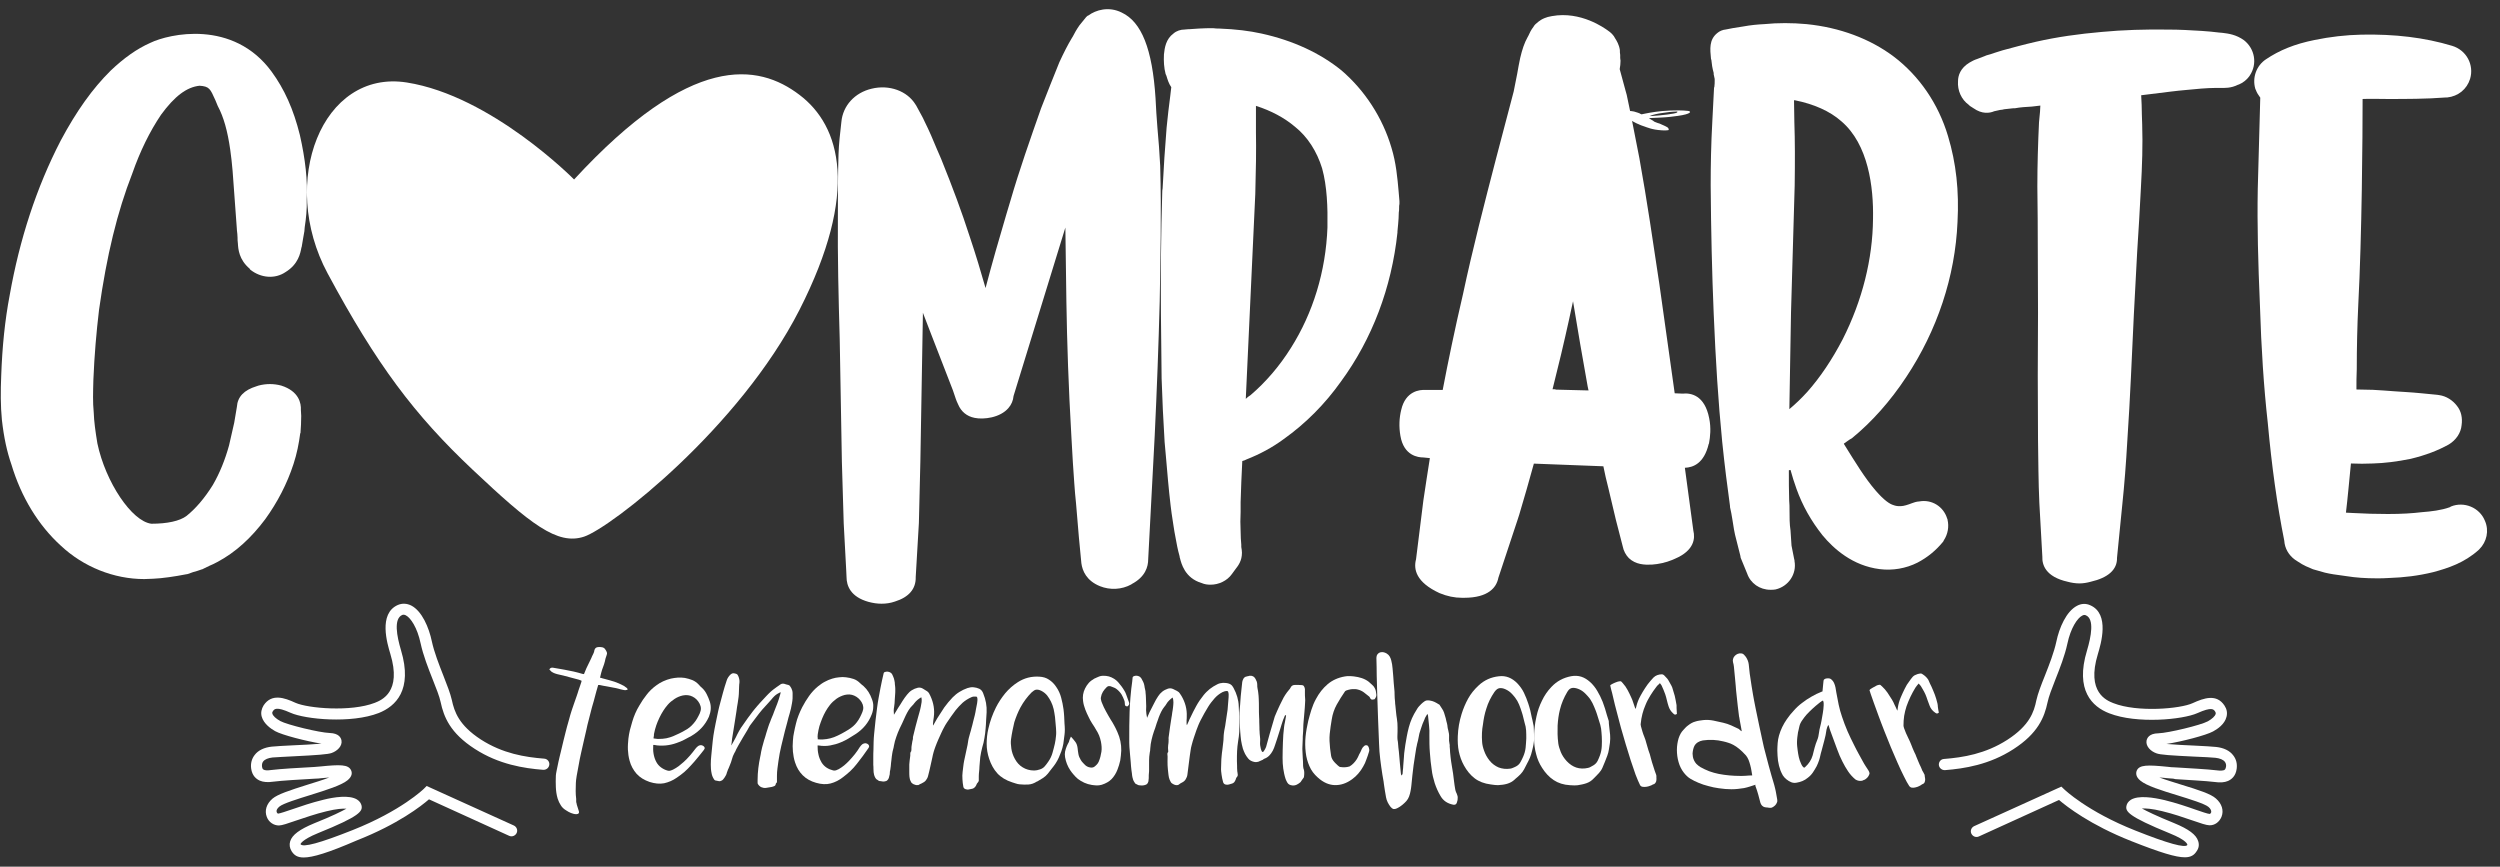 <svg width="150" height="52" viewBox="0 0 150 52" fill="none" xmlns="http://www.w3.org/2000/svg">
<rect x="0" y="0" width="150" height="52" fill="#333333" stroke="none"/>
<path d="M18.403 11.994C18.423 12.564 18.363 13.114 18.283 13.634L18.263 13.874C18.223 14.134 18.163 14.404 18.123 14.684L18.103 14.804L18.083 14.864C18.023 15.184 17.903 15.854 17.133 16.324C16.503 16.754 15.653 16.684 15.023 16.184C15.003 16.164 14.983 16.144 14.983 16.124C14.333 15.574 14.293 14.944 14.273 14.604C14.253 14.464 14.253 14.364 14.253 14.264C14.253 14.124 14.233 13.964 14.213 13.794V13.764L14.053 11.574C13.993 10.664 13.933 9.814 13.813 8.974C13.653 7.864 13.423 7.024 13.063 6.354C13.003 6.214 12.963 6.114 12.923 6.014C12.613 5.324 12.563 5.184 11.973 5.144C11.203 5.224 10.473 5.774 9.663 6.884C8.993 7.874 8.403 9.074 7.943 10.394C7.033 12.724 6.403 15.324 5.943 18.584C5.783 19.924 5.663 21.304 5.603 22.784C5.583 23.534 5.563 24.144 5.623 24.734C5.643 25.304 5.723 25.874 5.843 26.604C6.333 28.934 7.913 31.284 9.083 31.424C10.033 31.424 10.783 31.264 11.193 30.954C11.743 30.514 12.283 29.884 12.773 29.094C13.183 28.384 13.503 27.594 13.743 26.724L14.053 25.364L14.213 24.414C14.253 23.804 14.643 23.404 15.393 23.174L15.513 23.134C15.963 23.014 16.423 23.014 16.873 23.134C17.943 23.474 18.073 24.204 18.053 24.594L18.073 24.954C18.073 25.324 18.053 25.644 18.033 25.924C18.033 25.964 18.033 25.984 18.013 26.004C17.933 26.614 17.813 27.224 17.613 27.834C17.223 29.034 16.643 30.144 15.913 31.154C15.083 32.264 14.133 33.144 13.033 33.724C12.853 33.824 12.713 33.884 12.573 33.944C12.453 34.004 12.333 34.064 12.203 34.124C12.163 34.144 12.143 34.164 12.103 34.164C11.943 34.224 11.753 34.284 11.593 34.324C11.473 34.364 11.373 34.404 11.253 34.444C11.213 34.444 11.173 34.464 11.133 34.464C10.523 34.584 9.733 34.704 9.183 34.724C9.003 34.724 8.843 34.744 8.653 34.744C6.833 34.744 5.003 34.014 3.643 32.734C2.303 31.514 1.273 29.834 0.683 27.864C0.423 27.114 0.233 26.264 0.113 25.184C0.033 24.354 0.033 23.484 0.073 22.544C0.133 20.824 0.293 19.224 0.583 17.704C1.173 14.374 2.183 11.254 3.643 8.434C4.593 6.654 5.553 5.314 6.643 4.234C7.433 3.484 8.203 2.934 9.013 2.574C10.143 2.024 13.983 1.154 16.293 4.294C17.063 5.344 17.613 6.564 17.993 8.104C18.323 9.564 18.463 10.824 18.403 11.994Z" fill="white"/>
<path d="M34.445 10.769C34.445 10.769 29.495 5.749 24.405 4.949C19.315 4.149 16.705 10.909 19.655 16.399C22.605 21.889 24.875 24.899 28.355 28.179C31.835 31.459 33.445 32.729 35.045 32.199C36.655 31.659 44.345 25.689 47.965 18.599C51.575 11.509 50.445 7.559 47.965 5.689C45.495 3.809 41.475 3.139 34.445 10.769Z" fill="white"/>
<path d="M69.582 18.083C69.513 20.763 69.412 23.403 69.282 26.143L68.892 33.553C68.892 34.003 68.722 34.613 67.903 35.043L67.882 35.063C67.302 35.383 66.603 35.413 66.002 35.173C65.183 34.843 64.942 34.243 64.882 33.793L64.733 32.233L64.562 30.203C64.472 29.383 64.433 28.583 64.373 27.763C64.353 27.223 64.302 26.703 64.282 26.163C64.112 23.223 64.022 20.593 63.983 18.083C63.962 16.483 63.943 15.033 63.922 13.653L60.812 23.763C60.792 24.023 60.682 24.283 60.513 24.473C60.013 25.073 59.002 25.183 58.483 25.073C58.002 24.983 57.663 24.683 57.492 24.273L57.383 24.033C57.383 24.013 57.383 23.993 57.362 23.973L57.172 23.413L55.873 20.063C55.722 19.673 55.553 19.223 55.373 18.763V18.893L55.222 27.683L55.133 31.383L54.943 34.623C54.962 35.333 54.532 35.833 53.693 36.093C53.432 36.183 53.172 36.223 52.892 36.223C52.633 36.223 52.373 36.183 52.112 36.113C51.032 35.813 50.792 35.143 50.792 34.623L50.773 34.213L50.623 31.403L50.513 27.713L50.383 20.343C50.312 17.883 50.252 15.393 50.273 12.953C50.273 11.743 50.273 10.463 50.312 9.233C50.333 8.633 50.403 8.003 50.483 7.313C50.572 6.343 51.282 5.563 52.292 5.323C53.352 5.063 54.432 5.453 54.932 6.273C54.953 6.293 54.953 6.313 54.972 6.333L55.102 6.573C55.212 6.793 55.362 7.023 55.472 7.283C55.752 7.843 55.992 8.403 56.212 8.943C56.303 9.133 56.383 9.353 56.472 9.543C57.163 11.253 57.702 12.703 58.182 14.193C58.532 15.233 58.852 16.293 59.133 17.283C59.523 15.793 59.953 14.303 60.383 12.853L60.623 12.053C61.163 10.193 61.812 8.353 62.462 6.503C62.833 5.553 63.193 4.643 63.562 3.733C63.822 3.173 64.062 2.693 64.323 2.263L64.362 2.203C64.472 1.983 64.603 1.753 64.772 1.513L64.862 1.403C64.953 1.293 65.052 1.163 65.162 1.033C65.203 0.993 65.243 0.943 65.312 0.923C65.743 0.603 66.522 0.363 67.302 0.753C68.493 1.313 69.142 2.933 69.332 5.893C69.353 6.473 69.403 7.063 69.442 7.623C69.513 8.383 69.572 9.183 69.612 9.953C69.692 12.813 69.623 15.643 69.582 18.083Z" fill="white"/>
<path d="M83.967 12.072V12.232C83.947 12.312 83.947 12.392 83.947 12.472C83.947 12.572 83.947 12.652 83.927 12.752C83.927 12.992 83.907 13.222 83.887 13.462C83.867 13.602 83.867 13.742 83.847 13.892V13.952C83.497 17.262 82.327 20.342 80.457 22.892C79.507 24.232 78.347 25.402 77.027 26.342C76.337 26.852 75.587 27.252 74.797 27.562C74.717 27.602 74.637 27.642 74.537 27.662C74.497 28.492 74.457 29.322 74.437 30.132V30.722C74.417 31.102 74.417 31.492 74.437 31.872C74.437 32.172 74.457 32.462 74.477 32.682V32.762V32.822C74.497 32.942 74.517 33.042 74.517 33.162C74.517 33.652 74.297 33.932 74.127 34.152L73.907 34.452C73.627 34.842 73.137 35.082 72.627 35.082C72.467 35.082 72.277 35.062 72.097 34.982C71.087 34.682 70.877 33.802 70.797 33.482C70.777 33.442 70.777 33.422 70.777 33.382C70.657 32.962 70.597 32.612 70.537 32.282C70.437 31.792 70.377 31.292 70.297 30.802L70.237 30.332C70.117 29.322 70.037 28.342 69.957 27.412L69.877 26.522C69.797 25.222 69.737 23.992 69.697 22.712L69.657 18.942C69.637 16.572 69.657 14.112 69.737 11.442L69.757 11.302C69.817 10.102 69.897 8.872 69.997 7.652C70.057 7.002 70.137 6.372 70.217 5.742L70.277 5.232C70.117 5.012 70.037 4.722 69.977 4.522L69.957 4.502C69.957 4.482 69.957 4.462 69.937 4.442C69.837 4.062 69.817 3.672 69.837 3.262C69.877 2.862 69.957 2.342 70.407 2.012C70.587 1.852 70.837 1.772 71.077 1.772L71.297 1.752H71.357L71.947 1.712C72.227 1.692 72.517 1.692 72.797 1.692C72.917 1.712 73.037 1.712 73.137 1.712C74.167 1.752 74.957 1.852 75.687 2.012C77.597 2.432 79.217 3.192 80.487 4.222C81.887 5.422 82.957 7.062 83.487 8.862C83.767 9.772 83.847 10.692 83.917 11.482L83.967 12.072ZM74.747 23.932C74.827 23.852 74.927 23.772 75.027 23.712C75.957 22.922 76.787 21.942 77.457 20.872C78.777 18.782 79.547 16.292 79.647 13.652C79.667 12.452 79.627 11.182 79.327 10.102C79.017 9.092 78.457 8.212 77.707 7.612C77.057 7.062 76.267 6.642 75.357 6.352V7.912C75.377 9.002 75.357 10.242 75.317 11.642L74.747 23.932Z" fill="white"/>
<path d="M102.542 26.587C102.542 26.607 102.542 26.607 102.522 26.637C102.242 27.817 101.582 28.047 101.092 28.067L101.602 31.847C101.712 32.287 101.672 33.027 100.492 33.527C100.442 33.547 100.402 33.567 100.332 33.597C99.942 33.757 99.522 33.847 99.112 33.877C98.672 33.897 98.142 33.877 97.732 33.487C97.552 33.307 97.412 33.047 97.362 32.777L96.952 31.187L96.502 29.287C96.382 28.847 96.292 28.407 96.202 27.977L92.032 27.817C91.752 28.857 91.452 29.867 91.152 30.887L91.032 31.257L89.902 34.667C89.792 35.247 89.302 35.867 87.852 35.867H87.712C87.272 35.867 86.832 35.777 86.372 35.587C84.962 34.937 84.802 34.157 84.962 33.557L85.402 30.027C85.542 29.147 85.652 28.317 85.792 27.487L85.402 27.447C85.102 27.447 84.222 27.357 84.022 26.137C83.932 25.607 83.952 25.077 84.072 24.597C84.332 23.447 85.202 23.377 85.522 23.397H86.562C86.882 21.717 87.302 19.687 87.782 17.637C88.362 14.917 89.072 12.177 89.762 9.517L90.822 5.487C90.892 5.137 90.962 4.797 91.032 4.427C91.082 4.107 91.152 3.777 91.212 3.477C91.332 2.967 91.462 2.577 91.652 2.237L91.702 2.147C91.772 1.987 91.862 1.797 92.002 1.617C92.052 1.547 92.072 1.497 92.122 1.457C92.212 1.387 92.372 1.207 92.672 1.087C92.792 1.037 92.922 0.997 93.112 0.967C94.862 0.647 96.292 1.707 96.452 1.817C96.662 1.957 96.822 2.117 96.912 2.307C97.002 2.447 97.142 2.677 97.192 2.997C97.192 3.087 97.192 3.207 97.212 3.297V3.477C97.212 3.547 97.232 3.597 97.232 3.637C97.232 3.817 97.212 3.987 97.182 4.147C97.302 4.587 97.412 4.997 97.532 5.437L97.602 5.687C97.882 6.977 98.112 8.247 98.362 9.487C98.822 12.027 99.192 14.587 99.562 17.047L100.482 23.597L100.942 23.617H100.962C101.452 23.567 102.282 23.707 102.552 25.097C102.672 25.687 102.612 26.217 102.542 26.587ZM93.152 23.357H93.312C93.312 23.357 93.332 23.357 93.332 23.377L95.312 23.427L95.262 23.197C94.962 21.517 94.662 19.807 94.382 18.077C94.312 18.427 94.222 18.767 94.152 19.137C93.842 20.547 93.502 21.977 93.152 23.357Z" fill="white"/>
<path d="M110.631 26.617C110.651 26.657 110.651 26.677 110.671 26.697C111.301 27.707 111.891 28.687 112.541 29.437C113.051 30.027 113.391 30.247 113.611 30.307C113.671 30.327 113.811 30.387 114.061 30.367C114.221 30.367 114.471 30.287 114.731 30.187L114.911 30.127C114.991 30.107 115.071 30.087 115.151 30.087C115.901 29.947 116.611 30.387 116.831 31.117C116.851 31.137 116.851 31.157 116.851 31.177C116.951 31.607 116.871 32.047 116.631 32.417C116.611 32.437 116.611 32.477 116.591 32.497C116.141 33.047 115.641 33.447 115.051 33.757C114.361 34.107 113.551 34.247 112.781 34.147C111.161 33.947 110.021 32.927 109.351 32.117C108.661 31.247 108.151 30.337 107.791 29.337C107.651 28.947 107.531 28.567 107.431 28.197C107.391 28.197 107.351 28.217 107.331 28.217C107.331 28.827 107.331 29.457 107.351 30.037C107.371 30.237 107.371 30.427 107.371 30.607C107.371 31.037 107.371 31.457 107.431 31.827L107.491 32.737L107.651 33.547C107.671 33.587 107.671 33.627 107.671 33.667C107.811 34.437 107.311 35.187 106.531 35.367C106.431 35.387 106.331 35.387 106.231 35.387C105.581 35.387 105.031 34.997 104.831 34.417L104.441 33.467C104.441 33.427 104.421 33.387 104.421 33.347L104.181 32.397C104.061 31.977 104.001 31.547 103.941 31.157C103.901 30.917 103.861 30.667 103.801 30.427V30.367C103.641 29.207 103.481 27.957 103.331 26.497C103.091 24.067 102.941 21.657 102.821 18.797C102.721 16.387 102.661 13.867 102.641 11.117C102.641 9.947 102.661 8.687 102.741 7.247L102.841 5.297C102.841 5.277 102.841 5.237 102.861 5.217C102.881 5.077 102.881 4.957 102.881 4.837V4.737C102.861 4.657 102.841 4.557 102.821 4.457V4.377C102.741 4.097 102.701 3.827 102.681 3.587L102.661 3.547C102.601 2.937 102.541 2.387 103.031 1.987C103.171 1.867 103.351 1.787 103.561 1.767L103.971 1.687L104.601 1.587C105.031 1.507 105.451 1.467 105.861 1.447C106.671 1.367 107.521 1.367 108.391 1.447C110.381 1.647 112.181 2.317 113.601 3.377C115.141 4.537 116.301 6.217 116.881 8.167C117.371 9.787 117.551 11.467 117.451 13.317C117.311 16.597 116.231 19.827 114.371 22.627C113.421 24.067 112.321 25.307 111.111 26.297C110.931 26.387 110.791 26.517 110.631 26.617ZM107.361 24.547C107.701 24.267 108.071 23.917 108.451 23.497C109.221 22.627 109.931 21.567 110.561 20.357C111.741 18.027 112.361 15.527 112.381 13.137C112.421 11.227 112.101 8.657 110.481 7.277C109.791 6.667 108.841 6.247 107.701 6.017H107.641L107.661 7.317C107.701 8.457 107.701 9.707 107.681 11.127L107.461 18.747L107.361 24.547Z" fill="white"/>
<path d="M134.991 4.525C134.971 4.545 134.971 4.565 134.951 4.585C134.791 4.805 134.561 4.975 134.321 5.075H134.301C133.851 5.305 133.471 5.275 133.231 5.275H133.071H132.951C132.671 5.275 132.361 5.295 132.081 5.315C131.491 5.375 130.881 5.415 130.251 5.495L128.471 5.715C128.491 6.105 128.511 6.465 128.511 6.855C128.511 7.055 128.531 7.265 128.531 7.465C128.571 8.665 128.531 9.915 128.451 11.335C128.391 12.595 128.311 13.845 128.231 15.105C128.171 16.365 128.091 17.615 128.031 18.875C127.911 21.365 127.811 23.925 127.641 26.415C127.561 27.835 127.461 29.095 127.341 30.245L127.021 33.465C127.041 34.175 126.491 34.665 125.441 34.905C125.221 34.965 124.991 35.005 124.771 35.005C124.531 35.005 124.281 34.965 124.061 34.905C122.721 34.605 122.521 33.875 122.541 33.405L122.361 30.185C122.301 28.885 122.301 27.605 122.281 26.375C122.261 23.805 122.261 21.305 122.281 18.755C122.281 16.885 122.261 14.965 122.261 13.115L122.241 11.185C122.241 9.905 122.281 8.615 122.341 7.335C122.361 7.115 122.381 6.905 122.401 6.705C122.401 6.585 122.421 6.465 122.421 6.335C122.261 6.355 122.081 6.375 121.911 6.395C121.541 6.415 121.221 6.435 120.901 6.495H120.801L120.251 6.555C120.171 6.575 120.091 6.595 120.011 6.595L119.651 6.675C119.371 6.795 118.921 6.855 118.411 6.495L118.191 6.355C118.171 6.335 118.151 6.315 118.131 6.295C117.681 5.975 117.441 5.425 117.481 4.875C117.481 4.535 117.621 4.085 118.171 3.755C118.311 3.675 118.451 3.595 118.641 3.535L119.111 3.355C119.131 3.335 119.171 3.335 119.211 3.315C119.351 3.275 119.511 3.235 119.661 3.175C119.821 3.115 120.001 3.075 120.171 3.015C120.701 2.875 121.411 2.675 122.161 2.505C123.441 2.215 124.731 2.035 126.111 1.915C127.391 1.795 128.711 1.755 130.101 1.775C130.771 1.775 131.461 1.815 132.111 1.855C132.461 1.875 132.821 1.915 133.161 1.955C133.261 1.955 133.321 1.975 133.381 1.975C133.701 2.015 134.171 2.075 134.641 2.415C135.291 2.925 135.451 3.835 134.991 4.525Z" fill="white"/>
<path d="M148.756 32.959L148.716 32.999C147.856 33.77 146.886 34.09 145.986 34.33C145.086 34.55 144.226 34.65 143.346 34.679C143.086 34.7 142.826 34.7 142.596 34.7C141.956 34.7 141.346 34.66 140.786 34.569L140.506 34.529C140.186 34.489 139.836 34.44 139.496 34.359L138.826 34.169C138.806 34.169 138.786 34.15 138.766 34.15C138.506 34.039 138.226 33.94 137.846 33.679C137.436 33.44 137.156 33.059 137.076 32.609L137.056 32.44C136.626 30.29 136.306 27.989 136.066 25.369C135.826 23.22 135.676 20.899 135.596 18.32C135.486 15.739 135.426 13.55 135.466 11.339L135.616 5.859C135.506 5.709 135.406 5.559 135.356 5.409C135.336 5.389 135.336 5.349 135.316 5.319C135.126 4.649 135.386 3.939 135.956 3.559C136.756 3.019 137.676 2.639 138.876 2.399C139.796 2.209 140.746 2.099 141.686 2.079C143.686 2.039 145.466 2.249 147.126 2.749C147.986 3.009 148.456 3.889 148.206 4.729C148.016 5.349 147.496 5.779 146.826 5.849H146.736C145.556 5.939 144.376 5.939 143.236 5.939C142.746 5.939 142.246 5.919 141.756 5.939C141.756 8.169 141.716 14.11 141.496 18.299C141.436 19.529 141.406 20.86 141.406 22.149C141.386 22.559 141.386 22.97 141.386 23.369C141.706 23.369 142.056 23.39 142.376 23.39C142.826 23.41 143.256 23.45 143.706 23.48C143.896 23.5 144.116 23.5 144.326 23.52C144.976 23.559 145.616 23.63 146.236 23.689C146.276 23.689 146.326 23.709 146.366 23.709C146.776 23.77 147.156 24.009 147.416 24.349C147.676 24.669 147.756 25.079 147.696 25.509C147.656 25.98 147.356 26.41 146.926 26.669C146.256 27.04 145.546 27.309 144.646 27.529C143.806 27.7 143.056 27.79 142.366 27.809C141.936 27.829 141.506 27.829 141.056 27.809C140.946 28.91 140.866 29.849 140.756 30.759C140.886 30.759 141.016 30.779 141.146 30.779C141.876 30.82 142.566 30.84 143.276 30.84C144.116 30.84 144.736 30.799 145.316 30.73C145.856 30.689 146.476 30.619 146.996 30.43C147.016 30.41 147.036 30.41 147.056 30.39C147.846 30.07 148.776 30.45 149.096 31.25C149.356 31.84 149.206 32.51 148.756 32.959Z" fill="white"/>
<path d="M18.22 51.449C17.84 51.449 17.649 51.309 17.5 51.079C17.38 50.889 17.349 50.679 17.41 50.479C17.529 50.089 17.98 49.759 18.849 49.399C19.95 48.959 20.5 48.679 20.79 48.519C20.559 48.509 20.189 48.529 19.579 48.679C18.919 48.839 18.29 49.059 17.779 49.229C17.23 49.419 16.939 49.519 16.739 49.529C16.43 49.529 16.13 49.339 16.009 49.019C15.86 48.639 15.989 48.229 16.349 47.919C16.66 47.659 17.349 47.429 18.459 47.079C18.88 46.949 19.369 46.799 19.759 46.649C19.59 46.659 19.419 46.679 19.309 46.689C19.149 46.709 19.009 46.719 18.919 46.719L18.75 46.729C18.18 46.759 16.849 46.839 16.41 46.899C16.059 46.949 15.8 46.929 15.589 46.839C15.389 46.749 15.13 46.559 15.069 46.109C15.03 45.809 15.1 45.529 15.28 45.299C15.489 45.019 15.85 44.849 16.299 44.799C16.54 44.769 17.04 44.749 17.59 44.719C18.09 44.699 18.829 44.659 19.29 44.619C18.39 44.479 16.919 44.099 16.509 43.869C16.259 43.729 15.819 43.429 15.7 42.989C15.639 42.759 15.69 42.529 15.819 42.319C16.299 41.599 17.059 41.859 17.73 42.169C18.47 42.499 21.04 42.729 22.489 42.169C22.89 42.009 24.119 41.529 23.419 39.229C23.239 38.629 22.689 36.819 23.869 36.299C24.13 36.189 24.399 36.199 24.669 36.329C25.32 36.659 25.739 37.659 25.91 38.479C26.049 39.129 26.34 39.869 26.599 40.529C26.829 41.109 27.02 41.609 27.11 41.999C27.259 42.699 27.529 43.509 28.849 44.369C30.169 45.219 31.509 45.429 32.65 45.519C32.84 45.529 32.98 45.699 32.959 45.879C32.94 46.069 32.779 46.199 32.59 46.189C31.439 46.099 29.93 45.869 28.48 44.929C27.009 43.979 26.63 43.019 26.439 42.129C26.369 41.789 26.169 41.289 25.959 40.759C25.689 40.079 25.39 39.309 25.239 38.609C25.04 37.659 24.64 37.069 24.349 36.919C24.25 36.869 24.18 36.879 24.13 36.899C23.61 37.129 23.809 38.169 24.059 39.009C24.779 41.409 23.73 42.379 22.73 42.779C21.07 43.429 18.309 43.159 17.439 42.769C16.57 42.379 16.459 42.539 16.369 42.679C16.329 42.739 16.329 42.779 16.34 42.809C16.369 42.949 16.559 43.119 16.809 43.259C17.23 43.489 19.169 43.959 19.779 43.979C20.34 43.999 20.459 44.269 20.489 44.429C20.549 44.759 20.239 45.059 19.899 45.179C19.68 45.259 19.04 45.309 17.599 45.379C17.07 45.409 16.59 45.429 16.349 45.449C16.09 45.479 15.889 45.559 15.79 45.689C15.729 45.769 15.71 45.869 15.72 45.989C15.739 46.129 15.759 46.279 16.29 46.199C16.75 46.139 18.059 46.059 18.68 46.029L18.849 46.019C18.93 46.009 19.059 45.999 19.209 45.989C20.41 45.869 20.91 45.859 21.07 46.229C21.13 46.369 21.14 46.579 20.849 46.819C20.48 47.119 19.59 47.399 18.63 47.699C17.89 47.929 16.98 48.209 16.759 48.399C16.63 48.509 16.57 48.619 16.599 48.719C16.619 48.779 16.669 48.819 16.68 48.819C16.79 48.809 17.18 48.679 17.529 48.559C18.049 48.379 18.689 48.159 19.39 47.989C20.059 47.819 20.959 47.689 21.419 47.969C21.599 48.079 21.66 48.219 21.689 48.319C21.77 48.669 21.63 48.959 19.079 49.989C18.079 50.399 18.029 50.649 18.029 50.649C18.169 50.869 19.209 50.579 21.149 49.809C24.079 48.649 25.419 47.339 25.43 47.329L25.599 47.159L30.829 49.529C31 49.609 31.079 49.809 31 49.979C30.919 50.149 30.72 50.229 30.549 50.149L25.739 47.959C25.279 48.359 23.89 49.449 21.399 50.429C19.689 51.169 18.759 51.449 18.22 51.449Z" fill="white"/>
<path d="M34.891 40.841C34.871 40.831 34.841 40.821 34.811 40.811C34.781 40.801 34.751 40.791 34.731 40.781C34.351 40.681 34.161 40.631 33.791 40.531C33.721 40.511 33.641 40.491 33.571 40.481C33.491 40.471 33.421 40.441 33.341 40.421C33.301 40.411 33.261 40.391 33.231 40.381C33.191 40.361 33.161 40.341 33.121 40.321C33.091 40.301 33.061 40.281 33.041 40.251C33.011 40.221 32.991 40.201 32.961 40.171C33.001 40.081 33.071 40.051 33.171 40.061C33.291 40.081 33.401 40.101 33.521 40.121C33.641 40.141 33.751 40.161 33.861 40.181C34.041 40.211 34.231 40.251 34.411 40.291C34.591 40.331 34.771 40.381 34.941 40.431C34.951 40.431 34.971 40.441 34.991 40.441C35.021 40.441 35.031 40.451 35.041 40.441C35.061 40.381 35.091 40.331 35.111 40.271C35.131 40.221 35.161 40.161 35.181 40.101C35.231 39.991 35.281 39.881 35.331 39.791C35.381 39.691 35.431 39.591 35.481 39.481C35.501 39.421 35.531 39.361 35.561 39.301C35.591 39.241 35.621 39.181 35.641 39.121C35.651 39.101 35.651 39.091 35.651 39.061C35.681 38.901 35.771 38.821 35.931 38.821C36.011 38.821 36.081 38.821 36.151 38.841C36.221 38.861 36.281 38.901 36.321 38.971C36.361 39.021 36.391 39.081 36.411 39.141C36.431 39.201 36.421 39.261 36.391 39.331C36.371 39.381 36.351 39.441 36.331 39.511C36.321 39.571 36.301 39.631 36.291 39.691C36.261 39.811 36.221 39.931 36.181 40.031C36.141 40.131 36.101 40.251 36.071 40.371C36.041 40.491 36.031 40.541 36.001 40.661C36.051 40.671 36.101 40.681 36.151 40.701C36.201 40.711 36.251 40.731 36.301 40.741C36.481 40.791 36.681 40.841 36.861 40.901C37.041 40.961 37.221 41.041 37.391 41.131C37.431 41.151 37.471 41.171 37.501 41.201C37.541 41.231 37.571 41.251 37.611 41.281C37.621 41.291 37.631 41.301 37.641 41.321C37.651 41.331 37.661 41.341 37.671 41.361C37.621 41.391 37.571 41.411 37.521 41.411C37.471 41.411 37.431 41.401 37.381 41.391C37.281 41.371 37.191 41.351 37.101 41.321C37.011 41.291 36.911 41.281 36.821 41.261C36.681 41.231 36.541 41.211 36.401 41.181C36.261 41.161 36.121 41.131 35.981 41.101C35.971 41.101 35.951 41.101 35.941 41.101C35.931 41.101 35.911 41.101 35.891 41.101C35.881 41.121 35.871 41.171 35.851 41.241C35.831 41.311 35.811 41.391 35.781 41.481C35.751 41.571 35.731 41.671 35.701 41.781C35.671 41.891 35.651 41.981 35.621 42.081C35.591 42.171 35.571 42.251 35.551 42.321C35.531 42.391 35.521 42.431 35.511 42.461C35.421 42.811 35.381 42.981 35.291 43.321C35.261 43.421 35.231 43.561 35.191 43.751C35.151 43.941 35.101 44.161 35.041 44.401C34.981 44.641 34.931 44.891 34.871 45.151C34.811 45.411 34.761 45.661 34.721 45.901C34.681 46.141 34.641 46.361 34.601 46.551C34.571 46.741 34.551 46.891 34.551 46.991C34.551 47.141 34.541 47.301 34.541 47.461C34.541 47.621 34.551 47.771 34.571 47.931C34.571 47.961 34.571 47.981 34.571 48.011C34.571 48.041 34.571 48.071 34.571 48.091C34.571 48.131 34.581 48.161 34.591 48.191C34.601 48.221 34.601 48.261 34.611 48.291C34.631 48.361 34.651 48.421 34.671 48.481C34.691 48.541 34.711 48.611 34.731 48.671C34.751 48.731 34.741 48.771 34.721 48.801C34.691 48.831 34.641 48.851 34.581 48.851C34.471 48.851 34.361 48.821 34.261 48.781C34.161 48.741 34.071 48.691 33.981 48.631C33.841 48.551 33.721 48.441 33.651 48.321C33.571 48.201 33.511 48.071 33.461 47.921C33.391 47.691 33.361 47.461 33.351 47.231C33.341 47.001 33.341 46.771 33.351 46.541C33.351 46.481 33.371 46.371 33.401 46.221C33.431 46.071 33.471 45.891 33.511 45.691C33.551 45.491 33.611 45.281 33.661 45.061C33.711 44.841 33.761 44.631 33.811 44.431C33.861 44.231 33.901 44.061 33.941 43.911C33.981 43.761 34.011 43.661 34.021 43.601C34.061 43.451 34.111 43.291 34.151 43.141C34.191 42.991 34.231 42.841 34.281 42.691C34.301 42.641 34.321 42.571 34.351 42.481C34.381 42.391 34.421 42.281 34.461 42.161C34.501 42.041 34.541 41.921 34.591 41.791C34.641 41.661 34.671 41.541 34.711 41.421C34.751 41.301 34.791 41.201 34.821 41.101C34.851 41.001 34.881 40.931 34.891 40.891C34.881 40.881 34.891 40.871 34.891 40.841Z" fill="white"/>
<path d="M42.224 45.006C42.104 45.156 41.984 45.316 41.854 45.466C41.734 45.616 41.604 45.766 41.464 45.916C41.344 46.056 41.204 46.186 41.064 46.316C40.924 46.436 40.764 46.556 40.614 46.656C40.374 46.826 40.114 46.936 39.844 46.996C39.574 47.046 39.284 47.016 38.974 46.916C38.654 46.806 38.394 46.646 38.194 46.426C38.004 46.206 37.854 45.946 37.774 45.636C37.714 45.416 37.684 45.196 37.674 44.976C37.664 44.756 37.684 44.536 37.704 44.316C37.724 44.146 37.754 43.976 37.794 43.806C37.834 43.646 37.884 43.476 37.934 43.306C37.984 43.136 38.044 42.966 38.114 42.806C38.184 42.646 38.264 42.486 38.364 42.326C38.494 42.096 38.644 41.876 38.804 41.676C38.964 41.466 39.154 41.286 39.374 41.126C39.504 41.026 39.644 40.946 39.794 40.876C39.944 40.806 40.094 40.756 40.254 40.716C40.394 40.686 40.534 40.666 40.674 40.656C40.814 40.646 40.954 40.656 41.094 40.676C41.244 40.706 41.394 40.746 41.544 40.806C41.684 40.866 41.814 40.956 41.934 41.086C41.964 41.116 41.994 41.146 42.024 41.186C42.054 41.216 42.084 41.246 42.124 41.276C42.244 41.386 42.334 41.516 42.404 41.656C42.474 41.796 42.534 41.936 42.584 42.086C42.634 42.236 42.654 42.386 42.644 42.546C42.634 42.696 42.594 42.856 42.534 43.006C42.314 43.496 41.964 43.876 41.484 44.156C41.344 44.236 41.194 44.316 41.054 44.386C40.914 44.456 40.764 44.526 40.604 44.576C40.384 44.656 40.164 44.706 39.944 44.726C39.724 44.746 39.484 44.746 39.254 44.696C39.254 44.696 39.224 44.696 39.194 44.696C39.184 44.876 39.184 45.056 39.214 45.226C39.244 45.396 39.294 45.566 39.384 45.726C39.454 45.856 39.554 45.966 39.664 46.046C39.774 46.126 39.904 46.196 40.054 46.236C40.114 46.256 40.174 46.256 40.224 46.236C40.274 46.216 40.334 46.206 40.384 46.176C40.504 46.116 40.614 46.046 40.724 45.966C40.824 45.886 40.924 45.796 41.024 45.716C41.154 45.596 41.284 45.466 41.394 45.336C41.514 45.206 41.614 45.066 41.724 44.926C41.774 44.856 41.834 44.806 41.884 44.766C41.944 44.726 42.024 44.696 42.104 44.716C42.154 44.726 42.204 44.756 42.234 44.786C42.264 44.806 42.274 44.846 42.284 44.886C42.284 44.906 42.264 44.956 42.224 45.006ZM39.214 44.306C39.274 44.316 39.324 44.316 39.374 44.326C39.424 44.336 39.464 44.336 39.514 44.336C39.674 44.336 39.834 44.326 39.984 44.296C40.134 44.266 40.284 44.216 40.424 44.156C40.534 44.106 40.654 44.056 40.754 44.006C40.864 43.956 40.964 43.896 41.074 43.836C41.294 43.726 41.474 43.576 41.624 43.396C41.774 43.226 41.884 43.016 41.984 42.806C42.024 42.706 42.054 42.606 42.054 42.516C42.054 42.416 42.024 42.316 41.974 42.216C41.874 42.026 41.734 41.886 41.554 41.796C41.374 41.706 41.184 41.686 40.974 41.726C40.794 41.766 40.624 41.836 40.474 41.936C40.324 42.036 40.184 42.146 40.064 42.286C39.864 42.516 39.704 42.776 39.564 43.066C39.494 43.216 39.424 43.376 39.374 43.526C39.324 43.686 39.274 43.846 39.244 44.016C39.234 44.056 39.234 44.106 39.234 44.156C39.214 44.206 39.214 44.256 39.214 44.306Z" fill="white"/>
<path d="M43.886 44.716C43.926 44.636 43.977 44.556 44.017 44.486C44.056 44.406 44.106 44.326 44.147 44.246C44.206 44.116 44.276 43.986 44.346 43.856C44.416 43.726 44.496 43.606 44.587 43.486C44.676 43.356 44.767 43.226 44.867 43.086C44.967 42.956 45.066 42.816 45.166 42.686C45.257 42.566 45.356 42.456 45.447 42.346C45.547 42.236 45.636 42.126 45.736 42.026C45.816 41.936 45.897 41.856 45.977 41.766C46.056 41.686 46.136 41.596 46.227 41.516C46.286 41.466 46.337 41.416 46.407 41.366C46.467 41.316 46.536 41.276 46.596 41.226C46.636 41.196 46.666 41.176 46.697 41.156C46.727 41.136 46.767 41.106 46.797 41.086C46.867 41.026 46.956 41.006 47.047 41.026C47.087 41.036 47.136 41.056 47.176 41.066C47.217 41.076 47.257 41.086 47.297 41.096C47.346 41.106 47.386 41.136 47.407 41.176C47.426 41.216 47.456 41.256 47.477 41.286C47.496 41.336 47.517 41.386 47.536 41.436C47.547 41.486 47.556 41.536 47.556 41.586C47.566 41.796 47.556 42.006 47.517 42.206C47.486 42.406 47.437 42.616 47.377 42.816C47.327 42.986 47.276 43.156 47.236 43.336C47.187 43.506 47.147 43.686 47.096 43.856C47.017 44.156 46.947 44.456 46.877 44.756C46.806 45.056 46.746 45.366 46.706 45.666C46.687 45.816 46.666 45.956 46.647 46.106C46.627 46.256 46.617 46.396 46.617 46.556C46.617 46.606 46.617 46.646 46.617 46.686C46.617 46.726 46.617 46.766 46.617 46.816C46.617 46.846 46.617 46.886 46.617 46.916C46.617 46.946 46.596 46.976 46.556 47.006C46.547 47.076 46.526 47.126 46.477 47.156C46.426 47.176 46.367 47.206 46.306 47.216C46.246 47.226 46.187 47.236 46.127 47.246C46.066 47.256 46.007 47.266 45.947 47.276C45.856 47.286 45.757 47.266 45.666 47.226C45.577 47.176 45.507 47.106 45.467 47.026C45.456 47.006 45.456 46.986 45.456 46.966C45.456 46.946 45.456 46.926 45.456 46.896C45.456 46.876 45.456 46.866 45.456 46.846C45.456 46.826 45.456 46.816 45.456 46.796C45.456 46.326 45.517 45.856 45.617 45.386C45.636 45.296 45.657 45.206 45.666 45.116C45.687 45.026 45.706 44.936 45.727 44.846C45.767 44.706 45.806 44.556 45.846 44.416C45.897 44.276 45.937 44.126 45.977 43.986C46.017 43.866 46.047 43.746 46.087 43.636C46.127 43.516 46.166 43.396 46.217 43.286C46.246 43.196 46.286 43.106 46.327 43.006C46.367 42.916 46.407 42.826 46.437 42.726C46.507 42.556 46.566 42.386 46.636 42.216C46.706 42.046 46.757 41.856 46.806 41.686C46.816 41.666 46.816 41.636 46.827 41.616C46.827 41.586 46.837 41.556 46.837 41.526C46.687 41.596 46.556 41.676 46.456 41.776C46.397 41.836 46.337 41.896 46.286 41.966C46.227 42.026 46.176 42.096 46.117 42.156C46.056 42.226 45.986 42.296 45.926 42.366C45.856 42.436 45.797 42.506 45.736 42.576C45.666 42.656 45.606 42.736 45.547 42.806C45.467 42.916 45.377 43.026 45.297 43.136C45.217 43.246 45.127 43.356 45.047 43.466C45.007 43.516 44.967 43.576 44.937 43.636C44.907 43.696 44.867 43.756 44.837 43.816C44.746 43.966 44.657 44.116 44.566 44.266C44.477 44.416 44.386 44.566 44.306 44.716C44.257 44.796 44.217 44.876 44.176 44.956C44.147 45.036 44.106 45.116 44.056 45.196C43.996 45.306 43.947 45.426 43.916 45.556C43.886 45.676 43.837 45.806 43.786 45.926C43.767 45.976 43.746 46.036 43.717 46.096C43.687 46.146 43.666 46.206 43.647 46.266C43.627 46.316 43.606 46.366 43.596 46.416C43.587 46.466 43.556 46.516 43.526 46.566C43.486 46.636 43.437 46.716 43.386 46.766C43.356 46.796 43.337 46.816 43.316 46.826C43.297 46.836 43.257 46.856 43.217 46.866C43.187 46.876 43.147 46.876 43.117 46.866C43.087 46.856 43.047 46.856 43.017 46.846C42.977 46.836 42.947 46.836 42.916 46.826C42.886 46.816 42.867 46.796 42.846 46.766C42.767 46.646 42.717 46.526 42.697 46.406C42.657 46.226 42.647 46.046 42.647 45.876C42.647 45.706 42.657 45.526 42.676 45.346C42.697 45.146 42.717 44.936 42.736 44.736C42.757 44.526 42.776 44.326 42.806 44.126C42.846 43.886 42.886 43.646 42.937 43.406C42.986 43.166 43.036 42.926 43.087 42.686C43.127 42.496 43.176 42.316 43.227 42.126C43.276 41.946 43.327 41.756 43.377 41.566C43.437 41.336 43.517 41.086 43.596 40.846C43.617 40.776 43.647 40.706 43.687 40.646C43.727 40.576 43.776 40.526 43.837 40.466C43.897 40.416 43.967 40.386 44.026 40.396C44.087 40.406 44.147 40.416 44.187 40.436C44.236 40.456 44.276 40.506 44.297 40.566C44.327 40.636 44.346 40.696 44.356 40.756C44.367 40.816 44.377 40.886 44.367 40.956C44.356 41.036 44.346 41.126 44.346 41.206C44.346 41.286 44.337 41.366 44.337 41.456C44.337 41.576 44.327 41.696 44.316 41.806C44.306 41.916 44.286 42.036 44.267 42.156C44.236 42.336 44.206 42.506 44.187 42.676C44.166 42.846 44.136 43.026 44.106 43.196C44.077 43.386 44.047 43.576 44.017 43.756C43.986 43.946 43.956 44.126 43.926 44.316C43.916 44.376 43.916 44.436 43.907 44.486C43.897 44.546 43.897 44.596 43.886 44.656C43.867 44.716 43.877 44.716 43.886 44.716Z" fill="white"/>
<path d="M52.105 44.888C51.995 45.048 51.875 45.208 51.765 45.368C51.645 45.528 51.525 45.678 51.405 45.838C51.285 45.988 51.165 46.128 51.025 46.258C50.885 46.388 50.745 46.508 50.585 46.628C50.355 46.808 50.105 46.938 49.835 47.008C49.575 47.078 49.275 47.058 48.965 46.968C48.645 46.878 48.375 46.728 48.165 46.518C47.955 46.308 47.805 46.058 47.705 45.748C47.635 45.538 47.595 45.308 47.575 45.098C47.555 44.878 47.555 44.658 47.575 44.438C47.585 44.268 47.605 44.088 47.645 43.928C47.675 43.758 47.715 43.598 47.755 43.428C47.795 43.258 47.845 43.088 47.915 42.918C47.975 42.758 48.055 42.588 48.135 42.428C48.255 42.198 48.395 41.968 48.545 41.758C48.695 41.548 48.875 41.348 49.085 41.178C49.215 41.078 49.345 40.978 49.485 40.908C49.625 40.828 49.775 40.768 49.935 40.718C50.075 40.678 50.205 40.648 50.345 40.638C50.485 40.618 50.625 40.618 50.765 40.638C50.915 40.658 51.075 40.688 51.215 40.738C51.365 40.788 51.495 40.878 51.615 40.998C51.645 41.028 51.675 41.058 51.715 41.088C51.745 41.118 51.785 41.148 51.815 41.168C51.935 41.278 52.035 41.398 52.115 41.528C52.195 41.658 52.265 41.798 52.315 41.948C52.375 42.098 52.405 42.248 52.395 42.398C52.395 42.548 52.365 42.708 52.305 42.858C52.115 43.358 51.785 43.758 51.315 44.058C51.175 44.148 51.035 44.228 50.895 44.318C50.755 44.408 50.605 44.468 50.455 44.538C50.245 44.628 50.025 44.688 49.805 44.728C49.585 44.768 49.355 44.768 49.115 44.728C49.115 44.728 49.095 44.728 49.055 44.728C49.055 44.918 49.065 45.088 49.105 45.258C49.135 45.428 49.205 45.588 49.295 45.748C49.375 45.878 49.475 45.978 49.595 46.058C49.715 46.138 49.845 46.188 49.995 46.228C50.055 46.238 50.115 46.238 50.165 46.218C50.215 46.198 50.265 46.178 50.325 46.148C50.445 46.078 50.545 46.008 50.645 45.928C50.745 45.848 50.845 45.748 50.935 45.658C51.055 45.528 51.175 45.398 51.285 45.258C51.395 45.118 51.495 44.978 51.585 44.828C51.635 44.758 51.685 44.698 51.735 44.658C51.795 44.618 51.875 44.588 51.955 44.598C52.005 44.608 52.055 44.628 52.085 44.658C52.115 44.678 52.135 44.718 52.145 44.758C52.155 44.788 52.145 44.838 52.105 44.888ZM49.065 44.358C49.125 44.358 49.175 44.368 49.225 44.368C49.275 44.368 49.315 44.368 49.365 44.368C49.525 44.358 49.675 44.338 49.825 44.298C49.975 44.258 50.115 44.208 50.255 44.138C50.365 44.088 50.475 44.028 50.585 43.968C50.685 43.908 50.795 43.848 50.895 43.788C51.105 43.658 51.285 43.508 51.415 43.328C51.555 43.148 51.655 42.938 51.745 42.718C51.785 42.618 51.805 42.518 51.795 42.418C51.785 42.318 51.755 42.228 51.695 42.128C51.585 41.948 51.435 41.818 51.255 41.738C51.075 41.658 50.885 41.648 50.675 41.698C50.495 41.748 50.325 41.828 50.185 41.928C50.035 42.038 49.905 42.158 49.795 42.298C49.605 42.538 49.455 42.808 49.335 43.098C49.275 43.248 49.215 43.408 49.165 43.568C49.125 43.728 49.085 43.898 49.065 44.058C49.065 44.098 49.055 44.148 49.055 44.198C49.065 44.258 49.065 44.308 49.065 44.358Z" fill="white"/>
<path d="M53.637 42.885C53.687 42.805 53.727 42.735 53.767 42.675C53.807 42.615 53.847 42.545 53.887 42.475C53.977 42.335 54.067 42.205 54.147 42.065C54.237 41.925 54.327 41.795 54.427 41.675C54.507 41.575 54.597 41.485 54.707 41.415C54.817 41.345 54.937 41.295 55.067 41.265C55.167 41.245 55.267 41.255 55.367 41.315C55.407 41.345 55.457 41.375 55.497 41.395C55.537 41.415 55.577 41.445 55.627 41.475C55.677 41.505 55.717 41.555 55.747 41.605C55.777 41.655 55.797 41.715 55.827 41.765C56.017 42.175 56.087 42.595 56.027 43.035C56.017 43.105 56.007 43.175 55.997 43.245C55.987 43.315 55.987 43.385 55.977 43.455C55.977 43.465 55.977 43.485 55.987 43.535C56.037 43.455 56.077 43.385 56.117 43.305C56.157 43.235 56.197 43.165 56.237 43.095C56.377 42.875 56.517 42.655 56.657 42.445C56.807 42.235 56.977 42.035 57.157 41.845C57.287 41.715 57.417 41.605 57.567 41.515C57.707 41.425 57.877 41.345 58.047 41.285C58.167 41.245 58.287 41.225 58.407 41.235C58.527 41.245 58.647 41.275 58.757 41.325C58.817 41.355 58.867 41.395 58.907 41.445C58.947 41.495 58.977 41.555 58.997 41.615C59.147 41.985 59.217 42.355 59.197 42.745C59.187 42.905 59.177 43.065 59.167 43.225C59.157 43.385 59.157 43.545 59.137 43.705C59.127 43.895 59.097 44.095 59.067 44.275C59.037 44.465 58.997 44.655 58.937 44.835C58.887 45.025 58.847 45.215 58.817 45.415C58.807 45.595 58.777 45.795 58.767 45.995C58.767 46.095 58.757 46.185 58.747 46.285C58.737 46.385 58.727 46.475 58.727 46.575C58.727 46.605 58.727 46.625 58.727 46.655C58.727 46.685 58.727 46.705 58.727 46.735C58.727 46.775 58.727 46.815 58.727 46.845C58.717 46.885 58.697 46.915 58.667 46.955C58.647 46.975 58.617 47.005 58.607 47.035C58.597 47.065 58.577 47.095 58.567 47.125C58.547 47.175 58.507 47.215 58.467 47.255C58.427 47.295 58.377 47.315 58.337 47.325C58.277 47.335 58.207 47.355 58.137 47.365C58.067 47.385 57.997 47.375 57.917 47.345C57.847 47.315 57.807 47.265 57.797 47.185C57.767 47.045 57.757 46.895 57.747 46.755C57.737 46.605 57.737 46.465 57.757 46.315C57.767 46.205 57.787 46.095 57.797 45.985C57.807 45.875 57.827 45.765 57.847 45.655C57.877 45.515 57.907 45.375 57.937 45.235C57.967 45.095 57.997 44.945 58.027 44.815C58.047 44.725 58.067 44.635 58.077 44.545C58.087 44.455 58.107 44.365 58.127 44.275C58.147 44.185 58.177 44.085 58.207 43.985C58.237 43.885 58.267 43.795 58.287 43.695C58.327 43.565 58.357 43.435 58.387 43.305C58.417 43.175 58.457 43.055 58.487 42.915C58.517 42.795 58.537 42.675 58.557 42.555C58.577 42.435 58.607 42.315 58.627 42.195C58.647 42.075 58.657 41.965 58.637 41.865C58.627 41.825 58.607 41.795 58.557 41.795C58.507 41.795 58.457 41.795 58.417 41.795C58.377 41.795 58.327 41.815 58.277 41.835C58.077 41.925 57.907 42.035 57.757 42.165C57.607 42.305 57.467 42.455 57.337 42.615C57.247 42.735 57.157 42.855 57.067 42.985C56.977 43.115 56.897 43.235 56.807 43.365C56.747 43.455 56.687 43.555 56.637 43.655C56.587 43.755 56.527 43.855 56.487 43.955C56.417 44.095 56.357 44.235 56.297 44.375C56.237 44.515 56.177 44.655 56.127 44.795C56.087 44.905 56.047 45.015 56.017 45.125C55.987 45.235 55.957 45.345 55.937 45.465C55.897 45.645 55.857 45.825 55.817 46.005C55.777 46.185 55.737 46.365 55.687 46.545C55.667 46.645 55.617 46.735 55.557 46.815C55.497 46.895 55.407 46.955 55.297 47.005C55.267 47.015 55.227 47.035 55.207 47.045C55.177 47.065 55.147 47.075 55.117 47.095C55.107 47.105 55.097 47.105 55.087 47.105C55.077 47.105 55.067 47.105 55.057 47.105C54.987 47.115 54.907 47.095 54.817 47.055C54.727 47.005 54.667 46.955 54.647 46.885C54.597 46.795 54.577 46.705 54.567 46.605C54.557 46.515 54.557 46.415 54.557 46.315C54.557 46.165 54.557 46.015 54.557 45.865C54.567 45.715 54.587 45.565 54.607 45.415C54.607 45.395 54.617 45.365 54.617 45.335C54.617 45.305 54.617 45.275 54.617 45.245C54.617 45.215 54.617 45.185 54.627 45.155C54.627 45.125 54.647 45.105 54.667 45.085C54.677 45.075 54.677 45.065 54.677 45.045C54.687 44.995 54.687 44.945 54.687 44.895C54.687 44.845 54.687 44.795 54.697 44.755C54.707 44.695 54.717 44.625 54.727 44.565C54.737 44.505 54.747 44.435 54.767 44.375C54.767 44.355 54.777 44.335 54.777 44.305C54.777 44.275 54.777 44.255 54.777 44.225C54.837 43.965 54.877 43.835 54.937 43.575C54.957 43.485 54.977 43.405 55.007 43.315C55.027 43.235 55.047 43.145 55.077 43.055C55.107 42.945 55.137 42.835 55.167 42.735C55.197 42.625 55.227 42.515 55.247 42.405C55.267 42.315 55.287 42.215 55.297 42.125C55.307 42.035 55.307 41.935 55.277 41.835C55.197 41.885 55.117 41.935 55.047 41.995C54.977 42.055 54.917 42.115 54.857 42.195C54.827 42.245 54.787 42.285 54.747 42.325C54.707 42.365 54.667 42.415 54.627 42.455C54.547 42.555 54.487 42.655 54.427 42.765C54.367 42.875 54.317 42.985 54.267 43.095C54.217 43.195 54.167 43.305 54.127 43.405C54.077 43.505 54.027 43.615 53.977 43.715C53.897 43.875 53.837 44.055 53.777 44.215C53.717 44.385 53.667 44.555 53.637 44.735C53.627 44.815 53.607 44.895 53.587 44.965C53.567 45.045 53.547 45.115 53.537 45.195C53.517 45.325 53.497 45.455 53.487 45.585C53.467 45.715 53.457 45.845 53.447 45.965C53.437 46.035 53.427 46.105 53.417 46.185C53.397 46.255 53.387 46.335 53.387 46.405C53.387 46.435 53.387 46.465 53.377 46.485C53.367 46.515 53.367 46.545 53.357 46.565C53.347 46.635 53.327 46.695 53.297 46.745C53.277 46.785 53.237 46.815 53.207 46.845C53.167 46.865 53.127 46.875 53.077 46.885C53.027 46.895 52.977 46.895 52.927 46.885C52.877 46.875 52.837 46.865 52.787 46.865C52.757 46.865 52.727 46.855 52.707 46.835C52.677 46.815 52.657 46.805 52.637 46.785C52.607 46.765 52.577 46.755 52.567 46.735C52.557 46.715 52.537 46.695 52.517 46.665C52.457 46.555 52.427 46.445 52.417 46.335C52.417 46.265 52.407 46.185 52.407 46.115C52.407 46.045 52.407 45.965 52.397 45.895C52.397 45.745 52.397 45.595 52.397 45.445C52.397 45.295 52.397 45.145 52.407 44.995C52.407 44.835 52.417 44.675 52.417 44.515C52.417 44.355 52.437 44.205 52.447 44.045C52.497 43.515 52.557 42.975 52.627 42.455C52.657 42.265 52.677 42.065 52.717 41.875C52.747 41.685 52.787 41.485 52.827 41.285C52.857 41.135 52.887 40.995 52.917 40.845C52.947 40.695 52.987 40.555 53.017 40.405C53.027 40.355 53.057 40.325 53.117 40.315C53.197 40.285 53.277 40.295 53.367 40.325C53.447 40.355 53.517 40.415 53.547 40.495C53.577 40.565 53.617 40.645 53.637 40.715C53.657 40.795 53.677 40.875 53.687 40.955C53.687 41.025 53.697 41.105 53.707 41.175C53.717 41.245 53.717 41.325 53.717 41.395C53.717 41.485 53.717 41.585 53.707 41.675C53.697 41.775 53.697 41.865 53.687 41.965C53.687 42.115 53.667 42.265 53.647 42.415C53.617 42.555 53.617 42.715 53.637 42.885Z" fill="white"/>
<path d="M63.87 44.09C63.84 44.28 63.82 44.47 63.8 44.63C63.77 44.79 63.73 44.94 63.68 45.08C63.63 45.2 63.58 45.32 63.53 45.45C63.48 45.57 63.41 45.69 63.34 45.8C63.27 45.91 63.19 46.01 63.11 46.11C63.03 46.21 62.95 46.32 62.87 46.42C62.79 46.52 62.69 46.61 62.58 46.68C62.47 46.75 62.36 46.82 62.25 46.88C62.24 46.89 62.23 46.89 62.22 46.89C62.21 46.89 62.2 46.89 62.2 46.9C62.04 47 61.88 47.06 61.71 47.07C61.54 47.08 61.36 47.08 61.18 47.06C61.1 47.05 61.03 47.04 60.95 47.01C60.87 46.99 60.8 46.96 60.73 46.94C60.36 46.82 60.06 46.64 59.84 46.4C59.62 46.16 59.46 45.86 59.35 45.53C59.25 45.23 59.2 44.93 59.2 44.63C59.2 44.33 59.23 44.03 59.3 43.73C59.35 43.51 59.41 43.29 59.49 43.07C59.56 42.86 59.66 42.65 59.76 42.44C59.91 42.14 60.1 41.86 60.31 41.6C60.52 41.35 60.77 41.12 61.07 40.93C61.46 40.68 61.89 40.57 62.36 40.6C62.58 40.61 62.78 40.67 62.94 40.78C63.11 40.89 63.25 41.03 63.37 41.21C63.51 41.41 63.61 41.63 63.67 41.86C63.73 42.09 63.78 42.32 63.81 42.55C63.83 42.69 63.84 42.84 63.85 42.98C63.86 43.12 63.86 43.27 63.87 43.41C63.88 43.53 63.89 43.66 63.89 43.78C63.89 43.91 63.88 44.01 63.87 44.09ZM60.66 44.37C60.64 44.52 60.65 44.7 60.68 44.91C60.71 45.12 60.78 45.33 60.89 45.53C61.01 45.75 61.16 45.92 61.36 46.04C61.55 46.16 61.79 46.23 62.04 46.23C62.1 46.23 62.17 46.22 62.23 46.21C62.29 46.19 62.35 46.18 62.41 46.16C62.53 46.12 62.63 46.05 62.7 45.96C62.77 45.87 62.85 45.78 62.91 45.68C63.02 45.52 63.1 45.35 63.15 45.17C63.2 44.99 63.25 44.81 63.29 44.63C63.32 44.47 63.35 44.32 63.36 44.16C63.38 44 63.37 43.84 63.36 43.69C63.35 43.58 63.34 43.47 63.33 43.35C63.32 43.24 63.31 43.13 63.3 43.02C63.28 42.86 63.25 42.7 63.22 42.55C63.18 42.39 63.13 42.24 63.06 42.1C62.99 41.97 62.92 41.84 62.83 41.73C62.74 41.62 62.62 41.52 62.48 41.45C62.36 41.39 62.26 41.37 62.17 41.38C62.09 41.39 62 41.45 61.9 41.54C61.64 41.8 61.41 42.11 61.23 42.44C61.08 42.72 60.96 43.02 60.86 43.33C60.79 43.63 60.71 43.99 60.66 44.37Z" fill="white"/>
<path d="M64.255 44.196C64.355 44.296 64.435 44.406 64.515 44.506C64.595 44.606 64.635 44.736 64.655 44.876C64.665 44.996 64.685 45.126 64.705 45.246C64.725 45.366 64.775 45.476 64.845 45.596C64.885 45.666 64.935 45.726 64.985 45.776C65.035 45.826 65.085 45.886 65.145 45.936C65.195 45.976 65.255 46.006 65.315 46.026C65.375 46.046 65.445 46.056 65.505 46.056C65.555 46.056 65.605 46.036 65.645 46.016C65.705 45.976 65.755 45.926 65.805 45.876C65.855 45.826 65.895 45.766 65.925 45.696C66.005 45.506 66.055 45.306 66.085 45.106C66.115 44.906 66.095 44.706 66.055 44.496C66.025 44.366 65.995 44.246 65.945 44.126C65.895 44.006 65.835 43.896 65.765 43.786C65.695 43.656 65.615 43.536 65.535 43.416C65.455 43.296 65.385 43.166 65.325 43.036C65.245 42.876 65.175 42.726 65.115 42.566C65.055 42.406 65.005 42.236 64.985 42.066C64.965 41.936 64.965 41.806 64.985 41.676C65.005 41.546 65.045 41.426 65.105 41.306C65.165 41.186 65.235 41.076 65.325 40.976C65.415 40.876 65.525 40.796 65.645 40.726C65.685 40.706 65.715 40.686 65.755 40.676C65.795 40.656 65.825 40.636 65.865 40.626C65.965 40.576 66.075 40.546 66.195 40.546C66.315 40.546 66.425 40.556 66.535 40.586C66.645 40.616 66.745 40.666 66.845 40.726C66.935 40.786 67.025 40.856 67.085 40.926C67.225 41.086 67.355 41.256 67.465 41.446C67.505 41.516 67.545 41.586 67.565 41.656C67.595 41.726 67.625 41.806 67.645 41.876C67.665 41.926 67.675 41.976 67.695 42.016C67.705 42.056 67.725 42.106 67.745 42.156C67.765 42.216 67.755 42.276 67.705 42.326C67.695 42.346 67.675 42.366 67.655 42.376C67.635 42.386 67.615 42.386 67.585 42.376C67.535 42.366 67.495 42.326 67.495 42.276C67.495 42.236 67.485 42.196 67.485 42.156C67.485 42.116 67.475 42.076 67.465 42.046C67.415 41.906 67.355 41.776 67.285 41.656C67.205 41.536 67.105 41.426 66.985 41.336C66.935 41.296 66.875 41.266 66.815 41.246C66.755 41.226 66.685 41.196 66.635 41.176C66.595 41.166 66.555 41.166 66.515 41.166C66.475 41.176 66.435 41.196 66.405 41.226C66.315 41.316 66.235 41.406 66.175 41.506C66.115 41.606 66.075 41.716 66.055 41.836C66.045 41.896 66.045 41.956 66.065 42.006C66.075 42.066 66.095 42.116 66.115 42.166C66.185 42.346 66.265 42.516 66.355 42.676C66.445 42.836 66.535 43.006 66.635 43.166C66.715 43.286 66.785 43.406 66.855 43.536C66.925 43.666 66.985 43.786 67.045 43.926C67.205 44.276 67.285 44.656 67.275 45.036C67.265 45.236 67.245 45.436 67.215 45.626C67.175 45.816 67.115 46.006 67.045 46.186C66.965 46.396 66.845 46.586 66.695 46.746C66.545 46.896 66.355 47.006 66.105 47.086C66.005 47.116 65.905 47.126 65.805 47.126C65.705 47.126 65.605 47.106 65.505 47.096C65.185 47.046 64.915 46.916 64.675 46.736C64.585 46.656 64.495 46.576 64.425 46.486C64.345 46.396 64.275 46.306 64.215 46.216C64.055 45.976 63.955 45.716 63.905 45.436C63.885 45.316 63.885 45.206 63.905 45.096C63.925 44.986 63.965 44.876 64.005 44.776C64.045 44.686 64.085 44.596 64.135 44.516C64.165 44.376 64.215 44.296 64.255 44.196Z" fill="white"/>
<path d="M68.825 43.07C68.865 42.99 68.895 42.91 68.925 42.84C68.955 42.77 68.985 42.7 69.025 42.63C69.095 42.49 69.175 42.34 69.245 42.2C69.315 42.06 69.395 41.91 69.485 41.78C69.555 41.67 69.635 41.58 69.735 41.5C69.835 41.42 69.955 41.36 70.075 41.32C70.175 41.29 70.275 41.29 70.385 41.34C70.435 41.36 70.475 41.39 70.525 41.41C70.565 41.43 70.615 41.45 70.655 41.48C70.715 41.51 70.755 41.55 70.785 41.6C70.815 41.65 70.845 41.7 70.885 41.75C71.115 42.14 71.225 42.55 71.205 42.99C71.205 43.06 71.205 43.13 71.195 43.21C71.195 43.28 71.195 43.35 71.195 43.43C71.195 43.44 71.195 43.46 71.215 43.51C71.255 43.43 71.285 43.35 71.325 43.27C71.355 43.19 71.385 43.12 71.425 43.05C71.535 42.81 71.655 42.58 71.775 42.36C71.895 42.14 72.045 41.92 72.215 41.71C72.325 41.57 72.455 41.45 72.585 41.34C72.725 41.23 72.875 41.14 73.035 41.06C73.145 41 73.265 40.98 73.385 40.97C73.505 40.97 73.625 40.98 73.745 41.02C73.805 41.04 73.865 41.08 73.905 41.12C73.945 41.17 73.985 41.22 74.015 41.28C74.205 41.63 74.315 42 74.325 42.38C74.335 42.54 74.335 42.7 74.345 42.86C74.355 43.02 74.365 43.18 74.365 43.34C74.365 43.53 74.365 43.73 74.355 43.92C74.345 44.11 74.315 44.3 74.285 44.49C74.255 44.68 74.235 44.88 74.225 45.07C74.215 45.26 74.215 45.47 74.215 45.66C74.215 45.76 74.225 45.86 74.225 45.95C74.225 46.05 74.225 46.15 74.235 46.24C74.235 46.27 74.235 46.29 74.245 46.32C74.245 46.35 74.255 46.37 74.255 46.4C74.265 46.44 74.265 46.48 74.265 46.51C74.265 46.55 74.245 46.59 74.215 46.62C74.195 46.64 74.175 46.67 74.165 46.7C74.155 46.73 74.145 46.76 74.135 46.79C74.115 46.84 74.085 46.89 74.055 46.93C74.015 46.97 73.975 47 73.935 47.01C73.875 47.03 73.805 47.05 73.735 47.07C73.665 47.09 73.595 47.09 73.525 47.07C73.455 47.05 73.405 47 73.385 46.92C73.345 46.78 73.315 46.64 73.295 46.49C73.275 46.35 73.255 46.2 73.265 46.05C73.265 45.94 73.275 45.83 73.275 45.72C73.275 45.61 73.285 45.5 73.295 45.39C73.305 45.25 73.325 45.1 73.345 44.96C73.365 44.82 73.375 44.67 73.395 44.53C73.405 44.44 73.415 44.35 73.415 44.26C73.415 44.17 73.425 44.08 73.435 43.99C73.445 43.89 73.465 43.79 73.485 43.69C73.505 43.59 73.525 43.49 73.535 43.39C73.555 43.26 73.575 43.12 73.595 42.99C73.615 42.86 73.635 42.73 73.655 42.59C73.665 42.47 73.675 42.35 73.685 42.22C73.695 42.1 73.705 41.97 73.715 41.85C73.725 41.73 73.725 41.62 73.695 41.52C73.685 41.48 73.655 41.46 73.615 41.46C73.565 41.46 73.525 41.47 73.475 41.48C73.435 41.49 73.385 41.51 73.345 41.53C73.155 41.63 72.995 41.76 72.865 41.91C72.735 42.06 72.605 42.22 72.495 42.4C72.415 42.53 72.335 42.66 72.265 42.79C72.195 42.92 72.125 43.06 72.045 43.2C71.995 43.3 71.945 43.4 71.905 43.5C71.865 43.6 71.825 43.71 71.785 43.81C71.735 43.96 71.685 44.1 71.635 44.25C71.585 44.39 71.545 44.54 71.505 44.69C71.475 44.8 71.445 44.92 71.435 45.03C71.415 45.14 71.405 45.26 71.385 45.37C71.365 45.55 71.335 45.74 71.315 45.92C71.295 46.1 71.265 46.29 71.245 46.47C71.235 46.57 71.195 46.67 71.145 46.75C71.095 46.84 71.015 46.91 70.905 46.96C70.875 46.98 70.845 46.99 70.815 47.01C70.785 47.03 70.755 47.05 70.735 47.07C70.725 47.08 70.715 47.08 70.705 47.09C70.695 47.09 70.685 47.09 70.675 47.1C70.605 47.12 70.525 47.11 70.435 47.07C70.345 47.03 70.275 46.98 70.245 46.92C70.195 46.83 70.155 46.74 70.135 46.65C70.115 46.56 70.105 46.46 70.095 46.37C70.075 46.22 70.065 46.07 70.055 45.92C70.045 45.77 70.055 45.62 70.055 45.47C70.055 45.45 70.055 45.42 70.055 45.39C70.055 45.36 70.055 45.33 70.045 45.3C70.045 45.27 70.045 45.24 70.045 45.21C70.045 45.18 70.055 45.16 70.085 45.13C70.085 45.12 70.095 45.11 70.095 45.09C70.095 45.04 70.085 44.99 70.085 44.94C70.085 44.89 70.075 44.84 70.085 44.8C70.085 44.74 70.095 44.67 70.105 44.61C70.115 44.55 70.115 44.47 70.115 44.41C70.115 44.39 70.125 44.37 70.115 44.34C70.115 44.31 70.115 44.29 70.115 44.26C70.155 43.99 70.175 43.86 70.205 43.6C70.215 43.51 70.235 43.42 70.245 43.34C70.255 43.25 70.275 43.17 70.285 43.08C70.305 42.97 70.325 42.86 70.335 42.75C70.355 42.64 70.375 42.53 70.385 42.42C70.395 42.32 70.405 42.23 70.405 42.14C70.405 42.05 70.395 41.95 70.355 41.85C70.275 41.91 70.205 41.97 70.145 42.03C70.085 42.09 70.025 42.16 69.975 42.25C69.945 42.3 69.915 42.35 69.875 42.39C69.835 42.44 69.805 42.49 69.765 42.54C69.695 42.65 69.645 42.76 69.595 42.87C69.545 42.98 69.505 43.1 69.465 43.22C69.425 43.33 69.385 43.43 69.355 43.54C69.325 43.65 69.285 43.76 69.245 43.86C69.185 44.03 69.135 44.21 69.095 44.38C69.055 44.55 69.025 44.73 69.015 44.92C69.015 45 69.005 45.08 68.985 45.16C68.975 45.24 68.965 45.32 68.955 45.4C68.945 45.53 68.945 45.66 68.945 45.79C68.945 45.92 68.945 46.05 68.945 46.17C68.945 46.24 68.945 46.32 68.935 46.39C68.925 46.46 68.925 46.54 68.925 46.61C68.925 46.64 68.925 46.67 68.925 46.69C68.925 46.72 68.915 46.75 68.915 46.78C68.915 46.85 68.905 46.91 68.875 46.96C68.855 47.01 68.825 47.04 68.795 47.06C68.755 47.08 68.715 47.1 68.665 47.11C68.615 47.12 68.565 47.13 68.515 47.13C68.465 47.13 68.415 47.12 68.375 47.12C68.345 47.12 68.315 47.11 68.285 47.1C68.255 47.09 68.235 47.07 68.205 47.06C68.175 47.04 68.145 47.03 68.125 47.02C68.115 47.01 68.095 46.98 68.075 46.95C68.005 46.85 67.965 46.74 67.945 46.63C67.935 46.56 67.915 46.48 67.915 46.41C67.905 46.34 67.895 46.27 67.885 46.2C67.865 46.05 67.855 45.9 67.845 45.75C67.835 45.6 67.815 45.45 67.805 45.3C67.795 45.14 67.775 44.98 67.765 44.82C67.755 44.66 67.755 44.5 67.755 44.34C67.755 43.81 67.755 43.27 67.775 42.74C67.785 42.54 67.785 42.34 67.805 42.15C67.815 41.95 67.835 41.76 67.855 41.55C67.865 41.4 67.885 41.26 67.905 41.11C67.925 40.96 67.945 40.81 67.955 40.67C67.955 40.62 67.985 40.59 68.035 40.57C68.115 40.54 68.195 40.53 68.285 40.56C68.375 40.58 68.435 40.64 68.485 40.71C68.525 40.78 68.565 40.85 68.595 40.92C68.625 40.99 68.655 41.07 68.665 41.15C68.675 41.22 68.685 41.29 68.705 41.36C68.725 41.43 68.735 41.51 68.735 41.58C68.745 41.67 68.755 41.77 68.755 41.86C68.755 41.96 68.765 42.05 68.765 42.15C68.775 42.3 68.775 42.45 68.765 42.61C68.775 42.75 68.785 42.91 68.825 43.07Z" fill="white"/>
<path d="M77.105 42.916C77.085 42.965 77.055 43.005 77.045 43.056C77.025 43.096 77.005 43.145 76.985 43.196C76.925 43.386 76.855 43.575 76.805 43.766C76.745 43.956 76.685 44.145 76.625 44.336C76.585 44.456 76.545 44.575 76.505 44.696C76.465 44.816 76.425 44.935 76.365 45.045C76.305 45.156 76.235 45.255 76.155 45.336C76.075 45.416 75.975 45.486 75.855 45.526C75.835 45.535 75.815 45.545 75.795 45.566C75.775 45.586 75.755 45.596 75.725 45.605C75.645 45.645 75.575 45.675 75.495 45.706C75.425 45.725 75.335 45.736 75.255 45.715C75.115 45.685 74.985 45.626 74.895 45.516C74.825 45.425 74.755 45.336 74.705 45.236C74.655 45.136 74.615 45.035 74.575 44.925C74.525 44.755 74.495 44.596 74.465 44.425C74.445 44.255 74.425 44.086 74.415 43.916C74.405 43.766 74.395 43.605 74.385 43.456C74.375 43.295 74.375 43.145 74.365 42.995C74.365 42.836 74.365 42.675 74.385 42.516C74.405 42.355 74.415 42.196 74.425 42.035C74.435 41.846 74.455 41.656 74.475 41.475C74.495 41.295 74.515 41.096 74.535 40.916C74.545 40.846 74.575 40.776 74.615 40.706C74.665 40.636 74.725 40.596 74.815 40.586C74.845 40.575 74.875 40.566 74.905 40.566C74.935 40.556 74.965 40.545 74.995 40.545C75.145 40.535 75.255 40.596 75.325 40.725C75.355 40.785 75.375 40.836 75.405 40.895C75.425 40.956 75.435 41.016 75.435 41.086C75.435 41.166 75.435 41.245 75.455 41.325C75.475 41.406 75.485 41.486 75.495 41.566C75.505 41.626 75.505 41.685 75.515 41.755C75.515 41.816 75.525 41.886 75.525 41.935C75.535 42.115 75.535 42.285 75.535 42.465C75.535 42.645 75.535 42.816 75.545 42.995C75.555 43.105 75.555 43.215 75.555 43.316C75.555 43.416 75.565 43.526 75.565 43.636C75.565 43.715 75.565 43.806 75.575 43.895C75.575 43.986 75.585 44.075 75.595 44.166C75.615 44.285 75.615 44.416 75.605 44.535C75.595 44.656 75.615 44.785 75.645 44.906C75.655 44.965 75.685 45.026 75.705 45.075C75.745 45.136 75.775 45.136 75.825 45.075C75.855 45.035 75.875 44.995 75.905 44.946C75.925 44.906 75.945 44.855 75.965 44.816C76.005 44.675 76.035 44.545 76.075 44.416C76.115 44.285 76.145 44.145 76.185 44.016C76.235 43.846 76.285 43.675 76.335 43.505C76.385 43.336 76.435 43.166 76.485 42.995C76.525 42.886 76.575 42.776 76.625 42.666C76.675 42.556 76.725 42.456 76.775 42.336C76.795 42.285 76.825 42.225 76.855 42.175C76.885 42.126 76.905 42.075 76.935 42.016C77.035 41.795 77.175 41.586 77.345 41.386C77.375 41.355 77.405 41.316 77.425 41.276C77.475 41.156 77.565 41.096 77.695 41.096C77.765 41.096 77.825 41.096 77.895 41.096C77.965 41.096 78.025 41.096 78.095 41.105C78.155 41.105 78.195 41.126 78.215 41.145C78.235 41.166 78.255 41.206 78.275 41.255C78.295 41.316 78.305 41.376 78.295 41.425C78.295 41.475 78.295 41.535 78.295 41.596C78.295 41.685 78.295 41.785 78.305 41.876C78.315 41.965 78.315 42.066 78.305 42.166C78.295 42.355 78.285 42.545 78.265 42.736C78.245 42.925 78.235 43.115 78.215 43.306C78.205 43.435 78.195 43.556 78.195 43.685C78.195 43.816 78.185 43.946 78.175 44.066C78.165 44.145 78.165 44.236 78.165 44.316C78.165 44.395 78.155 44.486 78.155 44.566C78.155 44.645 78.145 44.725 78.145 44.806C78.135 44.886 78.145 44.965 78.145 45.045C78.155 45.185 78.155 45.325 78.165 45.465C78.175 45.605 78.185 45.755 78.185 45.895C78.185 45.935 78.185 45.986 78.195 46.026C78.195 46.066 78.205 46.115 78.225 46.156C78.245 46.225 78.255 46.285 78.255 46.355C78.255 46.416 78.255 46.486 78.245 46.556C78.245 46.575 78.235 46.596 78.235 46.626C78.235 46.645 78.215 46.666 78.195 46.696C78.175 46.715 78.155 46.745 78.135 46.776C78.115 46.806 78.095 46.836 78.075 46.865C78.065 46.876 78.055 46.886 78.055 46.895C78.045 46.906 78.045 46.916 78.035 46.925C77.965 46.986 77.895 47.035 77.815 47.075C77.735 47.115 77.655 47.136 77.545 47.126C77.415 47.115 77.305 47.066 77.245 46.965C77.225 46.935 77.205 46.895 77.185 46.855C77.165 46.816 77.155 46.776 77.135 46.736C77.065 46.526 77.025 46.316 76.995 46.115C76.965 45.906 76.955 45.696 76.955 45.475C76.955 45.166 76.965 44.846 76.975 44.545C76.985 44.236 77.005 43.925 77.045 43.615C77.055 43.516 77.075 43.425 77.095 43.336C77.115 43.245 77.125 43.156 77.145 43.056C77.155 43.035 77.155 43.005 77.155 42.986C77.155 42.956 77.165 42.935 77.165 42.916C77.125 42.916 77.125 42.916 77.105 42.916C77.115 42.916 77.115 42.916 77.105 42.916Z" fill="white"/>
<path d="M82.474 41.956C82.424 41.966 82.384 41.976 82.354 41.976C82.324 41.976 82.304 41.976 82.284 41.966C82.264 41.956 82.254 41.946 82.234 41.926C82.224 41.906 82.204 41.876 82.184 41.836C82.174 41.816 82.164 41.806 82.154 41.796C82.044 41.706 81.934 41.616 81.824 41.536C81.714 41.456 81.584 41.396 81.444 41.366C81.394 41.356 81.354 41.346 81.304 41.346C81.254 41.346 81.204 41.346 81.164 41.346C81.144 41.346 81.104 41.346 81.054 41.356C81.004 41.366 80.964 41.376 80.914 41.386C80.864 41.396 80.824 41.416 80.784 41.426C80.744 41.446 80.724 41.456 80.704 41.476C80.524 41.736 80.354 42.006 80.204 42.276C80.054 42.546 79.954 42.846 79.904 43.166C79.854 43.456 79.814 43.746 79.784 44.026C79.754 44.306 79.774 44.606 79.804 44.896C79.824 45.046 79.844 45.196 79.864 45.336C79.884 45.476 79.954 45.606 80.064 45.726C80.114 45.776 80.154 45.826 80.204 45.866C80.244 45.906 80.294 45.956 80.354 45.996C80.374 46.016 80.414 46.026 80.474 46.026C80.534 46.036 80.594 46.036 80.664 46.036C80.734 46.036 80.794 46.026 80.854 46.016C80.914 46.006 80.954 45.996 80.974 45.986C81.064 45.936 81.144 45.866 81.214 45.796C81.284 45.726 81.344 45.646 81.404 45.556C81.444 45.496 81.474 45.426 81.504 45.366C81.534 45.296 81.564 45.226 81.604 45.166C81.644 45.096 81.674 45.016 81.704 44.946C81.734 44.876 81.784 44.816 81.854 44.756C81.904 44.716 81.954 44.706 82.004 44.716C82.054 44.726 82.094 44.766 82.114 44.816C82.134 44.866 82.144 44.916 82.154 44.966C82.164 45.016 82.154 45.076 82.134 45.126C82.084 45.276 82.044 45.426 81.984 45.566C81.934 45.716 81.874 45.856 81.794 45.986C81.714 46.136 81.614 46.276 81.504 46.406C81.394 46.536 81.264 46.656 81.124 46.756C80.784 47.006 80.434 47.116 80.084 47.106C79.734 47.096 79.394 46.946 79.074 46.656C78.844 46.456 78.674 46.226 78.564 45.966C78.454 45.716 78.374 45.436 78.344 45.146C78.304 44.826 78.304 44.506 78.334 44.196C78.364 43.886 78.424 43.566 78.494 43.256C78.554 43.026 78.614 42.806 78.684 42.586C78.754 42.366 78.844 42.146 78.954 41.946C79.144 41.586 79.374 41.296 79.654 41.056C79.934 40.816 80.284 40.656 80.694 40.586C80.784 40.566 80.874 40.566 80.964 40.566C81.064 40.566 81.154 40.576 81.244 40.586C81.404 40.606 81.554 40.636 81.704 40.686C81.854 40.736 81.994 40.806 82.124 40.906C82.194 40.966 82.254 41.026 82.324 41.086C82.394 41.146 82.454 41.216 82.484 41.286C82.544 41.396 82.564 41.506 82.574 41.626C82.604 41.736 82.564 41.846 82.474 41.956Z" fill="white"/>
<path d="M84.153 46.452C84.163 46.372 84.163 46.282 84.174 46.202C84.183 46.122 84.194 46.032 84.194 45.952C84.204 45.792 84.224 45.622 84.234 45.452C84.243 45.282 84.254 45.122 84.284 44.952C84.303 44.782 84.334 44.602 84.364 44.432C84.394 44.262 84.424 44.082 84.463 43.912C84.504 43.722 84.553 43.542 84.614 43.362C84.674 43.182 84.754 43.012 84.844 42.842C84.903 42.732 84.963 42.632 85.034 42.522C85.094 42.422 85.183 42.332 85.273 42.242C85.303 42.212 85.344 42.182 85.374 42.152C85.413 42.122 85.444 42.102 85.484 42.072C85.534 42.042 85.584 42.022 85.633 42.022C85.683 42.022 85.743 42.022 85.793 42.032C85.894 42.052 85.984 42.072 86.064 42.112C86.153 42.152 86.234 42.202 86.314 42.252C86.353 42.272 86.374 42.282 86.374 42.292C86.424 42.372 86.474 42.442 86.523 42.522C86.573 42.592 86.614 42.672 86.644 42.762C86.683 42.872 86.713 42.982 86.743 43.092C86.763 43.202 86.793 43.312 86.823 43.422C86.834 43.482 86.853 43.552 86.853 43.622C86.864 43.692 86.874 43.752 86.894 43.812C86.933 43.952 86.954 44.092 86.944 44.232C86.933 44.372 86.944 44.512 86.974 44.652C86.984 44.672 86.984 44.702 86.984 44.732C86.984 44.762 86.974 44.792 86.984 44.822C86.993 44.922 87.004 45.022 87.004 45.122C87.013 45.222 87.023 45.322 87.034 45.422C87.053 45.582 87.073 45.742 87.103 45.912C87.133 46.082 87.153 46.242 87.183 46.402C87.204 46.562 87.224 46.722 87.243 46.882C87.263 47.042 87.284 47.202 87.314 47.362C87.323 47.422 87.344 47.482 87.364 47.532C87.394 47.582 87.413 47.642 87.433 47.702C87.454 47.742 87.463 47.802 87.463 47.852C87.463 47.902 87.463 47.952 87.454 48.002C87.444 48.052 87.433 48.102 87.413 48.152C87.383 48.262 87.303 48.302 87.194 48.282C86.844 48.212 86.594 48.042 86.433 47.762C86.284 47.512 86.174 47.262 86.084 46.992C86.004 46.732 85.933 46.452 85.903 46.182C85.853 45.842 85.814 45.502 85.793 45.162C85.763 44.822 85.763 44.472 85.763 44.132C85.773 43.932 85.763 43.732 85.743 43.542C85.724 43.342 85.704 43.152 85.683 42.952C85.683 42.932 85.683 42.922 85.674 42.902C85.663 42.892 85.653 42.862 85.644 42.832C85.603 42.892 85.573 42.952 85.543 43.002C85.513 43.052 85.484 43.102 85.474 43.152C85.383 43.342 85.314 43.532 85.254 43.722C85.183 43.912 85.133 44.112 85.103 44.312C85.094 44.382 85.073 44.452 85.053 44.532C85.034 44.602 85.013 44.682 85.004 44.752C84.984 44.832 84.963 44.922 84.954 45.012C84.944 45.102 84.924 45.192 84.913 45.272C84.874 45.492 84.844 45.712 84.814 45.922C84.793 46.122 84.763 46.322 84.743 46.522C84.724 46.722 84.704 46.922 84.683 47.122C84.674 47.232 84.653 47.352 84.633 47.462C84.614 47.572 84.584 47.682 84.543 47.792C84.504 47.892 84.454 47.982 84.383 48.062C84.314 48.142 84.234 48.212 84.153 48.282C84.103 48.322 84.053 48.362 83.993 48.402C83.933 48.432 83.874 48.472 83.814 48.502C83.734 48.542 83.663 48.552 83.603 48.542C83.543 48.522 83.493 48.482 83.433 48.412C83.364 48.332 83.314 48.232 83.263 48.142C83.213 48.042 83.183 47.942 83.163 47.842C83.133 47.702 83.114 47.572 83.094 47.442C83.073 47.312 83.053 47.172 83.034 47.042C83.023 46.952 83.013 46.852 82.993 46.762C82.974 46.672 82.963 46.572 82.944 46.482C82.894 46.172 82.853 45.862 82.814 45.552C82.773 45.242 82.754 44.932 82.743 44.612C82.724 44.112 82.704 43.612 82.683 43.112C82.663 42.612 82.644 42.112 82.633 41.612C82.624 41.252 82.614 40.892 82.603 40.542C82.603 40.192 82.594 39.832 82.584 39.472C82.584 39.392 82.603 39.322 82.653 39.252C82.704 39.192 82.773 39.142 82.864 39.132C82.984 39.112 83.103 39.152 83.204 39.212C83.284 39.262 83.344 39.322 83.383 39.392C83.424 39.462 83.454 39.542 83.474 39.622C83.513 39.772 83.543 39.932 83.553 40.092C83.564 40.252 83.584 40.402 83.594 40.562C83.603 40.702 83.614 40.852 83.624 40.982C83.633 41.122 83.653 41.262 83.663 41.402C83.674 41.482 83.674 41.562 83.674 41.642C83.674 41.722 83.683 41.802 83.683 41.882C83.694 41.962 83.694 42.032 83.704 42.112C83.704 42.192 83.713 42.262 83.724 42.342C83.734 42.472 83.754 42.602 83.763 42.732C83.773 42.862 83.793 42.992 83.814 43.122C83.844 43.302 83.853 43.472 83.853 43.652C83.853 43.822 83.853 44.002 83.844 44.182C83.844 44.252 83.844 44.322 83.853 44.392C83.864 44.462 83.883 44.542 83.883 44.612C83.894 44.692 83.894 44.772 83.903 44.852C83.913 44.932 83.924 45.012 83.933 45.102C83.944 45.212 83.954 45.332 83.963 45.442C83.974 45.552 83.984 45.672 83.993 45.792C84.004 45.902 84.013 46.002 84.023 46.102C84.034 46.202 84.043 46.312 84.053 46.412C84.064 46.432 84.064 46.452 84.064 46.472C84.073 46.492 84.073 46.512 84.084 46.532C84.133 46.462 84.144 46.462 84.153 46.452Z" fill="white"/>
<path d="M92.027 43.687C92.027 43.877 92.047 44.067 92.047 44.227C92.047 44.387 92.037 44.537 92.007 44.687C91.977 44.817 91.957 44.947 91.917 45.077C91.887 45.207 91.847 45.337 91.797 45.457C91.747 45.577 91.687 45.697 91.627 45.807C91.567 45.927 91.507 46.037 91.447 46.157C91.387 46.267 91.307 46.377 91.217 46.467C91.127 46.557 91.027 46.647 90.927 46.727C90.917 46.737 90.907 46.747 90.907 46.747C90.897 46.747 90.897 46.757 90.887 46.767C90.747 46.897 90.597 46.977 90.427 47.027C90.257 47.077 90.087 47.097 89.907 47.107C89.827 47.107 89.757 47.107 89.677 47.097C89.597 47.087 89.527 47.077 89.447 47.067C89.057 47.017 88.737 46.897 88.477 46.697C88.217 46.497 88.007 46.237 87.837 45.927C87.687 45.657 87.587 45.367 87.527 45.077C87.467 44.787 87.457 44.477 87.467 44.177C87.477 43.947 87.497 43.717 87.537 43.497C87.577 43.277 87.627 43.057 87.697 42.837C87.797 42.517 87.927 42.207 88.087 41.917C88.247 41.627 88.457 41.367 88.717 41.127C89.057 40.807 89.467 40.627 89.927 40.577C90.147 40.547 90.347 40.577 90.527 40.647C90.707 40.717 90.877 40.837 91.027 40.987C91.197 41.167 91.337 41.357 91.437 41.567C91.537 41.777 91.627 41.997 91.697 42.217C91.747 42.357 91.777 42.487 91.817 42.627C91.847 42.767 91.877 42.907 91.907 43.047C91.937 43.167 91.967 43.287 91.987 43.407C92.017 43.507 92.027 43.607 92.027 43.687ZM88.927 44.527C88.937 44.677 88.977 44.857 89.047 45.047C89.117 45.247 89.217 45.437 89.367 45.627C89.517 45.817 89.707 45.957 89.917 46.047C90.127 46.127 90.367 46.157 90.627 46.117C90.687 46.107 90.747 46.087 90.807 46.057C90.867 46.037 90.917 46.007 90.977 45.977C91.087 45.917 91.177 45.827 91.227 45.727C91.287 45.627 91.337 45.517 91.387 45.407C91.467 45.227 91.517 45.047 91.537 44.867C91.557 44.677 91.567 44.497 91.577 44.307C91.577 44.147 91.577 43.987 91.567 43.827C91.557 43.667 91.527 43.517 91.477 43.367C91.447 43.257 91.417 43.147 91.397 43.047C91.377 42.937 91.337 42.827 91.307 42.727C91.257 42.577 91.207 42.417 91.147 42.277C91.087 42.127 91.007 41.987 90.907 41.857C90.817 41.737 90.717 41.627 90.617 41.537C90.507 41.447 90.377 41.367 90.227 41.317C90.097 41.277 89.987 41.277 89.907 41.307C89.827 41.337 89.747 41.407 89.667 41.517C89.457 41.827 89.287 42.157 89.177 42.527C89.077 42.827 89.017 43.147 88.977 43.467C88.917 43.777 88.897 44.147 88.927 44.527Z" fill="white"/>
<path d="M96.547 43.553C96.567 43.743 96.587 43.933 96.607 44.093C96.617 44.253 96.617 44.403 96.597 44.563C96.577 44.693 96.557 44.823 96.537 44.953C96.517 45.083 96.487 45.213 96.437 45.343C96.397 45.463 96.337 45.583 96.297 45.703C96.247 45.823 96.197 45.943 96.147 46.063C96.097 46.183 96.017 46.293 95.937 46.383C95.847 46.483 95.757 46.573 95.667 46.663C95.657 46.673 95.647 46.683 95.647 46.683C95.637 46.683 95.637 46.693 95.627 46.703C95.497 46.843 95.357 46.933 95.187 46.993C95.017 47.053 94.847 47.083 94.667 47.113C94.587 47.123 94.517 47.123 94.437 47.123C94.357 47.123 94.287 47.113 94.207 47.113C93.817 47.093 93.487 46.983 93.217 46.803C92.947 46.623 92.717 46.373 92.527 46.073C92.357 45.813 92.237 45.533 92.167 45.243C92.087 44.953 92.047 44.653 92.047 44.343C92.047 44.113 92.047 43.883 92.077 43.663C92.097 43.443 92.137 43.213 92.187 42.993C92.257 42.663 92.367 42.343 92.517 42.043C92.657 41.743 92.847 41.463 93.087 41.213C93.407 40.873 93.797 40.663 94.267 40.573C94.487 40.533 94.687 40.543 94.877 40.603C95.067 40.663 95.237 40.773 95.397 40.913C95.577 41.073 95.727 41.263 95.847 41.473C95.967 41.673 96.067 41.883 96.157 42.103C96.207 42.233 96.257 42.373 96.297 42.503C96.337 42.643 96.377 42.783 96.417 42.913C96.457 43.033 96.497 43.153 96.527 43.263C96.527 43.373 96.537 43.473 96.547 43.553ZM93.497 44.603C93.517 44.753 93.567 44.923 93.647 45.123C93.727 45.313 93.847 45.503 94.007 45.673C94.177 45.853 94.367 45.983 94.577 46.053C94.787 46.123 95.037 46.133 95.287 46.073C95.347 46.063 95.407 46.033 95.457 46.003C95.517 45.973 95.567 45.943 95.617 45.913C95.727 45.843 95.807 45.753 95.857 45.653C95.907 45.543 95.957 45.443 95.997 45.323C96.067 45.133 96.097 44.953 96.107 44.763C96.117 44.573 96.117 44.393 96.107 44.203C96.097 44.043 96.087 43.883 96.067 43.723C96.047 43.573 95.997 43.413 95.947 43.263C95.907 43.153 95.877 43.053 95.847 42.943C95.817 42.833 95.777 42.733 95.737 42.623C95.677 42.473 95.617 42.323 95.547 42.183C95.477 42.043 95.387 41.903 95.277 41.783C95.177 41.673 95.077 41.563 94.967 41.483C94.847 41.393 94.717 41.333 94.567 41.293C94.437 41.263 94.327 41.263 94.247 41.303C94.167 41.333 94.097 41.413 94.027 41.533C93.837 41.853 93.687 42.203 93.597 42.573C93.517 42.883 93.477 43.203 93.457 43.533C93.447 43.853 93.447 44.223 93.497 44.603Z" fill="white"/>
<path d="M100.334 41.248C100.384 41.417 100.434 41.578 100.484 41.748C100.524 41.917 100.554 42.087 100.584 42.258C100.594 42.297 100.594 42.328 100.594 42.367C100.594 42.407 100.594 42.447 100.594 42.477C100.604 42.627 100.604 42.697 100.614 42.837C100.564 42.867 100.534 42.877 100.504 42.877C100.474 42.877 100.444 42.858 100.404 42.818C100.254 42.688 100.164 42.538 100.114 42.377C100.074 42.258 100.044 42.138 100.014 42.017C99.984 41.898 99.954 41.767 99.914 41.657C99.884 41.568 99.854 41.487 99.814 41.398C99.774 41.318 99.744 41.227 99.704 41.148C99.694 41.117 99.674 41.097 99.654 41.068C99.634 41.038 99.614 41.017 99.594 40.987C99.554 41.028 99.524 41.068 99.484 41.097C99.444 41.127 99.414 41.167 99.384 41.208C99.254 41.377 99.134 41.547 99.024 41.727C98.914 41.907 98.814 42.087 98.734 42.288C98.654 42.468 98.594 42.648 98.544 42.837C98.494 43.028 98.464 43.218 98.444 43.417C98.434 43.438 98.434 43.468 98.444 43.487C98.444 43.517 98.454 43.538 98.454 43.568C98.484 43.678 98.514 43.778 98.544 43.888C98.574 43.998 98.614 44.097 98.654 44.197C98.704 44.328 98.754 44.458 98.784 44.597C98.824 44.737 98.864 44.867 98.904 45.008C98.914 45.047 98.934 45.087 98.944 45.127C98.954 45.167 98.974 45.197 98.984 45.237C99.014 45.318 99.024 45.407 99.054 45.498C99.074 45.587 99.104 45.667 99.124 45.748C99.144 45.828 99.174 45.917 99.204 45.998C99.234 46.078 99.254 46.167 99.284 46.248C99.294 46.288 99.314 46.318 99.324 46.358C99.334 46.398 99.354 46.428 99.364 46.468C99.374 46.498 99.384 46.528 99.384 46.557C99.384 46.587 99.384 46.617 99.384 46.648C99.384 46.697 99.394 46.758 99.384 46.807C99.384 46.858 99.364 46.907 99.334 46.958C99.324 46.977 99.314 46.987 99.304 46.998C99.274 47.038 99.234 47.057 99.174 47.068C99.134 47.097 99.074 47.127 99.004 47.148C98.934 47.178 98.854 47.197 98.774 47.208C98.694 47.218 98.624 47.218 98.554 47.208C98.484 47.197 98.434 47.157 98.404 47.108C98.324 46.947 98.234 46.737 98.134 46.477C98.044 46.227 97.944 45.938 97.844 45.627C97.744 45.318 97.644 44.998 97.544 44.657C97.444 44.318 97.344 43.987 97.254 43.657C97.164 43.328 97.084 43.008 97.004 42.708C96.924 42.407 96.854 42.138 96.804 41.907C96.754 41.678 96.704 41.487 96.664 41.347C96.634 41.208 96.614 41.138 96.614 41.127C96.614 41.117 96.634 41.097 96.664 41.078C96.694 41.057 96.734 41.038 96.774 41.017C96.814 40.998 96.864 40.977 96.904 40.958C96.954 40.938 96.984 40.928 97.014 40.917C97.014 40.917 97.024 40.907 97.034 40.907C97.034 40.907 97.044 40.907 97.044 40.898C97.044 40.898 97.044 40.898 97.044 40.907C97.064 40.898 97.094 40.888 97.114 40.888C97.134 40.888 97.164 40.877 97.184 40.877C97.234 40.867 97.264 40.877 97.294 40.907C97.314 40.938 97.344 40.968 97.374 40.998C97.484 41.117 97.574 41.248 97.654 41.398C97.734 41.547 97.804 41.688 97.874 41.847C97.924 41.947 97.964 42.057 97.994 42.157C98.034 42.267 98.064 42.367 98.104 42.477C98.104 42.487 98.104 42.487 98.114 42.498C98.114 42.508 98.124 42.517 98.134 42.538C98.144 42.498 98.154 42.468 98.164 42.447C98.174 42.417 98.184 42.398 98.184 42.367C98.234 42.167 98.314 41.958 98.424 41.758C98.514 41.597 98.604 41.438 98.704 41.288C98.804 41.127 98.914 40.987 99.034 40.847C99.064 40.818 99.084 40.788 99.114 40.758C99.144 40.727 99.174 40.697 99.204 40.657C99.274 40.587 99.354 40.538 99.434 40.508C99.524 40.477 99.614 40.458 99.704 40.458C99.744 40.458 99.774 40.468 99.804 40.487C99.834 40.508 99.864 40.528 99.884 40.557C99.994 40.657 100.084 40.767 100.144 40.888C100.204 41.008 100.284 41.117 100.334 41.248Z" fill="white"/>
<path d="M105.324 47.085C105.204 47.125 105.094 47.165 104.984 47.195C104.874 47.235 104.764 47.255 104.644 47.285C104.394 47.325 104.144 47.355 103.894 47.355C103.644 47.355 103.394 47.335 103.134 47.295C102.924 47.265 102.704 47.225 102.504 47.165C102.294 47.115 102.094 47.045 101.904 46.965C101.734 46.895 101.574 46.815 101.424 46.725C101.274 46.635 101.144 46.505 101.034 46.365C100.894 46.185 100.784 45.975 100.714 45.725C100.644 45.485 100.614 45.235 100.614 44.995C100.614 44.745 100.654 44.515 100.714 44.305C100.784 44.095 100.874 43.925 101.004 43.795C101.044 43.745 101.094 43.705 101.134 43.655C101.174 43.615 101.224 43.565 101.284 43.525C101.424 43.415 101.564 43.335 101.714 43.295C101.864 43.245 102.034 43.225 102.194 43.205C102.404 43.185 102.604 43.195 102.804 43.235C103.004 43.275 103.194 43.315 103.394 43.365C103.564 43.405 103.714 43.455 103.874 43.525C104.024 43.595 104.184 43.665 104.324 43.735C104.354 43.755 104.374 43.775 104.404 43.805C104.434 43.835 104.464 43.865 104.504 43.875C104.494 43.845 104.484 43.785 104.474 43.695C104.454 43.605 104.444 43.515 104.424 43.425C104.404 43.335 104.384 43.235 104.374 43.155C104.364 43.075 104.354 43.015 104.344 42.995C104.314 42.765 104.284 42.545 104.264 42.345C104.244 42.155 104.224 41.935 104.194 41.695C104.174 41.515 104.154 41.335 104.144 41.155C104.124 40.975 104.114 40.795 104.094 40.615C104.084 40.515 104.074 40.405 104.064 40.305C104.054 40.205 104.044 40.095 104.034 39.995C104.024 39.955 104.024 39.915 104.014 39.865C104.004 39.825 103.994 39.785 103.984 39.745C103.964 39.675 103.964 39.595 103.984 39.535C104.004 39.465 104.034 39.405 104.084 39.355C104.134 39.305 104.184 39.265 104.254 39.235C104.324 39.205 104.394 39.195 104.464 39.205C104.534 39.205 104.594 39.235 104.634 39.275C104.674 39.315 104.714 39.365 104.754 39.415C104.844 39.555 104.904 39.695 104.924 39.855C104.934 39.985 104.954 40.105 104.964 40.235C104.974 40.365 104.994 40.495 105.014 40.615C105.044 40.795 105.064 40.975 105.094 41.155C105.124 41.335 105.154 41.515 105.184 41.695C105.194 41.775 105.214 41.885 105.244 42.025C105.274 42.165 105.304 42.315 105.334 42.485C105.374 42.655 105.404 42.835 105.444 43.015C105.484 43.195 105.514 43.375 105.554 43.545C105.594 43.715 105.624 43.865 105.654 44.005C105.684 44.145 105.704 44.255 105.724 44.335C105.764 44.505 105.794 44.665 105.834 44.835C105.874 45.005 105.914 45.165 105.964 45.335C106.014 45.535 106.074 45.745 106.124 45.945C106.184 46.145 106.234 46.345 106.294 46.555C106.334 46.675 106.364 46.795 106.404 46.925C106.444 47.045 106.474 47.175 106.504 47.295C106.534 47.405 106.554 47.515 106.574 47.635C106.594 47.755 106.614 47.865 106.634 47.975C106.644 48.035 106.644 48.095 106.614 48.155C106.594 48.215 106.554 48.275 106.504 48.325C106.454 48.375 106.394 48.415 106.334 48.445C106.274 48.475 106.204 48.475 106.134 48.465C106.084 48.455 106.024 48.445 105.974 48.445C105.914 48.445 105.864 48.425 105.814 48.405C105.764 48.375 105.724 48.345 105.694 48.305C105.664 48.265 105.644 48.215 105.624 48.165C105.584 48.005 105.534 47.835 105.494 47.675C105.454 47.515 105.394 47.355 105.334 47.185C105.324 47.165 105.324 47.145 105.314 47.125C105.334 47.125 105.334 47.105 105.324 47.085ZM102.024 46.025C102.194 46.115 102.364 46.205 102.554 46.275C102.744 46.345 102.934 46.395 103.124 46.435C103.334 46.475 103.544 46.505 103.764 46.525C103.974 46.545 104.194 46.555 104.414 46.555C104.534 46.555 104.654 46.555 104.764 46.545C104.884 46.535 105.004 46.525 105.134 46.525C105.124 46.435 105.104 46.335 105.084 46.225C105.064 46.115 105.044 46.005 105.014 45.905C104.984 45.795 104.954 45.695 104.914 45.595C104.874 45.495 104.824 45.415 104.764 45.335C104.614 45.165 104.474 45.035 104.354 44.935C104.234 44.835 104.114 44.755 104.004 44.695C103.894 44.635 103.794 44.595 103.694 44.565C103.594 44.535 103.504 44.505 103.404 44.485C103.204 44.435 102.994 44.405 102.794 44.395C102.594 44.385 102.384 44.395 102.174 44.425C101.944 44.465 101.764 44.575 101.664 44.755C101.594 44.895 101.564 45.065 101.554 45.215C101.554 45.275 101.564 45.345 101.574 45.415C101.584 45.485 101.614 45.555 101.644 45.625C101.674 45.695 101.724 45.765 101.784 45.835C101.854 45.905 101.934 45.965 102.024 46.025Z" fill="white"/>
<path d="M111.76 46.833C111.72 46.852 111.66 46.852 111.61 46.852C111.57 46.852 111.52 46.852 111.47 46.833C111.42 46.822 111.37 46.792 111.32 46.763C111.14 46.612 111 46.453 110.88 46.273C110.76 46.093 110.65 45.903 110.55 45.703C110.49 45.583 110.43 45.462 110.38 45.343C110.33 45.222 110.28 45.093 110.23 44.962C110.16 44.773 110.09 44.583 110.02 44.392C109.95 44.212 109.88 44.023 109.81 43.822C109.79 43.773 109.78 43.722 109.76 43.663C109.75 43.612 109.73 43.553 109.7 43.492C109.67 43.542 109.65 43.593 109.63 43.642C109.61 43.693 109.6 43.733 109.59 43.782C109.56 44.002 109.52 44.212 109.46 44.422C109.4 44.633 109.34 44.852 109.29 45.062C109.26 45.153 109.24 45.242 109.22 45.333C109.2 45.422 109.18 45.513 109.15 45.602C109.13 45.663 109.1 45.733 109.08 45.792C109.05 45.852 109.03 45.913 109 45.972C108.93 46.102 108.85 46.233 108.77 46.352C108.69 46.472 108.58 46.583 108.46 46.672C108.27 46.833 108.04 46.922 107.79 46.962C107.67 46.983 107.57 46.972 107.47 46.932C107.37 46.892 107.28 46.833 107.19 46.763C107.1 46.693 107.03 46.612 106.97 46.523C106.92 46.432 106.87 46.333 106.83 46.233C106.76 46.042 106.71 45.843 106.68 45.642C106.66 45.443 106.64 45.233 106.64 45.032C106.64 44.883 106.65 44.733 106.66 44.583C106.67 44.432 106.7 44.282 106.74 44.133C106.84 43.782 107 43.453 107.21 43.153C107.34 42.962 107.48 42.792 107.63 42.633C107.78 42.462 107.94 42.312 108.13 42.172C108.31 42.032 108.5 41.903 108.7 41.792C108.89 41.682 109.09 41.583 109.3 41.502C109.31 41.502 109.32 41.492 109.33 41.492C109.34 41.483 109.35 41.483 109.35 41.483C109.36 41.373 109.37 41.263 109.38 41.163C109.39 41.062 109.4 40.962 109.41 40.862C109.41 40.812 109.43 40.773 109.47 40.752C109.51 40.722 109.56 40.703 109.62 40.703C109.73 40.693 109.82 40.703 109.89 40.773C109.96 40.833 110.01 40.903 110.04 40.972C110.08 41.062 110.11 41.153 110.13 41.252C110.15 41.352 110.16 41.453 110.18 41.553C110.22 41.792 110.28 42.042 110.32 42.282C110.37 42.523 110.44 42.763 110.52 43.002C110.62 43.303 110.73 43.593 110.85 43.873C110.97 44.153 111.11 44.432 111.25 44.712C111.33 44.883 111.42 45.042 111.51 45.212C111.6 45.373 111.69 45.542 111.78 45.703C111.83 45.792 111.88 45.883 111.94 45.972C112 46.062 112.05 46.142 112.11 46.233C112.12 46.252 112.13 46.273 112.15 46.312C112.17 46.362 112.18 46.413 112.16 46.453C112.15 46.492 112.12 46.542 112.09 46.593C112.06 46.633 112.03 46.672 111.99 46.703C111.95 46.733 111.92 46.763 111.88 46.782C111.85 46.782 111.8 46.812 111.76 46.833ZM108.24 46.062C108.25 46.062 108.26 46.062 108.27 46.053C108.29 46.042 108.31 46.023 108.32 46.013C108.53 45.822 108.68 45.593 108.76 45.322C108.78 45.242 108.8 45.163 108.82 45.083C108.84 45.002 108.86 44.922 108.88 44.852C108.92 44.703 108.97 44.553 109.03 44.413C109.09 44.273 109.12 44.123 109.14 43.962C109.15 43.843 109.18 43.722 109.21 43.602C109.24 43.483 109.27 43.362 109.29 43.242C109.32 43.093 109.34 42.932 109.37 42.782C109.4 42.633 109.41 42.472 109.42 42.322C109.42 42.273 109.42 42.222 109.42 42.182C109.42 42.133 109.4 42.083 109.38 42.032C109.33 42.053 109.29 42.072 109.26 42.102C109.22 42.123 109.19 42.153 109.15 42.182C109.01 42.292 108.88 42.403 108.75 42.523C108.62 42.642 108.5 42.763 108.38 42.892C108.29 43.002 108.2 43.112 108.13 43.222C108.05 43.333 107.99 43.453 107.96 43.593C107.95 43.653 107.93 43.712 107.92 43.773C107.9 43.833 107.89 43.892 107.88 43.943C107.87 44.032 107.85 44.133 107.84 44.233C107.83 44.333 107.82 44.422 107.82 44.523C107.82 44.602 107.82 44.693 107.83 44.773C107.84 44.852 107.85 44.943 107.86 45.023C107.88 45.163 107.9 45.303 107.93 45.432C107.96 45.572 108.01 45.703 108.07 45.833C108.09 45.873 108.11 45.922 108.14 45.962C108.16 45.992 108.2 46.032 108.24 46.062Z" fill="white"/>
<path d="M115.89 41.201C115.96 41.361 116.03 41.521 116.09 41.681C116.15 41.841 116.2 42.011 116.24 42.181C116.25 42.221 116.26 42.251 116.26 42.291C116.27 42.331 116.27 42.361 116.27 42.401C116.29 42.541 116.3 42.621 116.33 42.761C116.29 42.791 116.25 42.811 116.22 42.811C116.19 42.811 116.15 42.791 116.11 42.761C115.95 42.651 115.84 42.511 115.78 42.351C115.74 42.241 115.69 42.121 115.65 42.001C115.61 41.881 115.57 41.761 115.52 41.651C115.48 41.571 115.44 41.481 115.39 41.401C115.34 41.321 115.3 41.241 115.25 41.161C115.23 41.131 115.21 41.111 115.19 41.091C115.17 41.071 115.14 41.041 115.12 41.011C115.09 41.051 115.05 41.091 115.02 41.131C114.99 41.171 114.96 41.211 114.93 41.251C114.82 41.431 114.72 41.611 114.63 41.801C114.54 41.991 114.46 42.181 114.39 42.381C114.33 42.571 114.28 42.761 114.25 42.951C114.22 43.141 114.21 43.341 114.21 43.531C114.21 43.551 114.21 43.581 114.22 43.601C114.23 43.631 114.23 43.651 114.24 43.681C114.28 43.781 114.32 43.891 114.36 43.991C114.4 44.091 114.45 44.191 114.5 44.291C114.56 44.411 114.62 44.541 114.67 44.671C114.72 44.801 114.77 44.931 114.83 45.061C114.85 45.101 114.87 45.141 114.88 45.171C114.9 45.201 114.92 45.241 114.93 45.271C114.96 45.341 114.99 45.441 115.03 45.521C115.07 45.601 115.09 45.691 115.13 45.761C115.16 45.841 115.2 45.921 115.24 46.001C115.28 46.081 115.31 46.171 115.34 46.241C115.36 46.271 115.38 46.311 115.4 46.341C115.42 46.371 115.44 46.411 115.45 46.441C115.47 46.461 115.48 46.491 115.48 46.521C115.48 46.551 115.49 46.581 115.49 46.611C115.5 46.661 115.51 46.721 115.51 46.771C115.51 46.821 115.5 46.871 115.48 46.931C115.47 46.951 115.46 46.961 115.45 46.981C115.42 47.021 115.38 47.041 115.32 47.061C115.28 47.091 115.23 47.131 115.16 47.161C115.09 47.201 115.02 47.221 114.94 47.241C114.86 47.261 114.79 47.271 114.72 47.261C114.65 47.251 114.6 47.221 114.56 47.171C114.46 47.021 114.35 46.821 114.23 46.571C114.11 46.331 113.98 46.061 113.85 45.761C113.72 45.461 113.59 45.151 113.45 44.831C113.32 44.501 113.19 44.181 113.06 43.861C112.93 43.541 112.82 43.231 112.71 42.941C112.6 42.651 112.51 42.391 112.43 42.171C112.35 41.951 112.28 41.761 112.24 41.631C112.19 41.491 112.17 41.421 112.17 41.411C112.17 41.401 112.19 41.381 112.22 41.351C112.25 41.331 112.29 41.301 112.33 41.281C112.37 41.261 112.41 41.231 112.46 41.211C112.5 41.191 112.54 41.171 112.56 41.151C112.56 41.151 112.57 41.141 112.58 41.141C112.59 41.141 112.59 41.141 112.59 41.131C112.59 41.131 112.59 41.131 112.59 41.141C112.61 41.121 112.64 41.111 112.66 41.111C112.68 41.101 112.7 41.101 112.73 41.091C112.78 41.081 112.81 41.081 112.84 41.111C112.86 41.131 112.89 41.161 112.93 41.191C113.05 41.301 113.15 41.421 113.25 41.561C113.34 41.691 113.43 41.831 113.52 41.981C113.58 42.081 113.63 42.181 113.67 42.281C113.72 42.381 113.77 42.481 113.81 42.581C113.81 42.591 113.82 42.601 113.82 42.601C113.82 42.601 113.83 42.621 113.84 42.641C113.85 42.601 113.86 42.571 113.86 42.541C113.86 42.511 113.87 42.491 113.87 42.461C113.9 42.251 113.96 42.041 114.05 41.831C114.12 41.661 114.2 41.501 114.28 41.331C114.36 41.161 114.45 41.011 114.57 40.861C114.59 40.831 114.62 40.801 114.64 40.761C114.66 40.731 114.69 40.701 114.72 40.661C114.78 40.581 114.85 40.521 114.94 40.491C115.02 40.451 115.11 40.421 115.21 40.411C115.25 40.401 115.28 40.411 115.32 40.431C115.35 40.451 115.38 40.471 115.41 40.491C115.53 40.571 115.63 40.681 115.7 40.791C115.76 40.951 115.83 41.071 115.89 41.201Z" fill="white"/>
<path d="M131.091 51.438C130.551 51.438 129.621 51.157 127.881 50.468C125.401 49.487 124.011 48.398 123.541 47.998L118.731 50.188C118.561 50.267 118.361 50.188 118.281 50.017C118.201 49.847 118.281 49.648 118.451 49.568L123.681 47.197L123.851 47.358C123.861 47.367 125.221 48.688 128.131 49.837C130.071 50.608 131.121 50.898 131.241 50.697C131.251 50.667 131.211 50.417 130.201 50.008C127.651 48.968 127.511 48.678 127.591 48.337C127.611 48.237 127.681 48.097 127.851 47.987C128.311 47.708 129.201 47.847 129.881 48.008C130.571 48.178 131.221 48.398 131.731 48.578C132.081 48.697 132.471 48.837 132.591 48.837C132.601 48.837 132.651 48.797 132.671 48.737C132.691 48.648 132.641 48.528 132.511 48.417C132.291 48.227 131.381 47.947 130.641 47.718C129.691 47.428 128.791 47.148 128.421 46.837C128.141 46.608 128.151 46.388 128.201 46.248C128.351 45.877 128.861 45.888 130.061 46.008C130.211 46.028 130.331 46.038 130.421 46.038L130.591 46.047C131.221 46.087 132.521 46.157 132.981 46.218C133.251 46.258 133.381 46.227 133.441 46.208C133.481 46.188 133.531 46.167 133.561 46.008C133.581 45.888 133.551 45.788 133.491 45.708C133.391 45.578 133.191 45.498 132.931 45.468C132.701 45.447 132.221 45.417 131.681 45.398C130.241 45.328 129.611 45.288 129.381 45.197C129.041 45.078 128.741 44.778 128.791 44.447C128.821 44.288 128.941 44.008 129.501 43.998C130.111 43.977 132.051 43.508 132.471 43.278C132.721 43.138 132.911 42.968 132.941 42.828C132.951 42.797 132.951 42.758 132.911 42.697C132.821 42.557 132.711 42.398 131.841 42.788C130.971 43.178 128.211 43.447 126.551 42.797C125.541 42.407 124.491 41.428 125.221 39.028C125.471 38.188 125.671 37.138 125.151 36.917C125.101 36.898 125.041 36.877 124.931 36.938C124.641 37.087 124.241 37.678 124.041 38.627C123.891 39.328 123.591 40.097 123.321 40.778C123.111 41.307 122.921 41.807 122.851 42.148C122.661 43.038 122.281 43.998 120.811 44.947C119.361 45.888 117.851 46.117 116.701 46.208C116.521 46.218 116.351 46.087 116.331 45.898C116.321 45.708 116.451 45.547 116.641 45.538C117.781 45.447 119.121 45.237 120.441 44.388C121.771 43.528 122.041 42.718 122.181 42.017C122.271 41.617 122.461 41.117 122.691 40.547C122.951 39.888 123.241 39.148 123.381 38.498C123.551 37.678 123.971 36.688 124.621 36.347C124.881 36.208 125.161 36.197 125.421 36.318C126.601 36.837 126.051 38.648 125.871 39.248C125.171 41.547 126.401 42.028 126.801 42.188C128.251 42.758 130.831 42.528 131.561 42.188C132.241 41.877 133.001 41.617 133.471 42.337C133.611 42.547 133.651 42.778 133.591 43.008C133.481 43.458 133.041 43.748 132.781 43.888C132.361 44.117 130.901 44.497 129.991 44.638C130.451 44.678 131.191 44.718 131.691 44.737C132.241 44.767 132.731 44.788 132.971 44.818C133.421 44.867 133.781 45.038 133.991 45.318C134.171 45.547 134.241 45.818 134.201 46.127C134.141 46.578 133.881 46.767 133.681 46.858C133.471 46.947 133.211 46.968 132.861 46.917C132.421 46.858 131.091 46.788 130.521 46.748L130.391 46.718C130.301 46.718 130.161 46.697 130.001 46.688C129.891 46.678 129.731 46.657 129.561 46.648C129.951 46.797 130.431 46.938 130.841 47.068C131.951 47.407 132.651 47.638 132.951 47.907C133.311 48.218 133.441 48.627 133.291 49.008C133.161 49.318 132.891 49.528 132.561 49.517C132.361 49.508 132.071 49.407 131.521 49.218C131.021 49.047 130.391 48.828 129.721 48.667C129.111 48.517 128.741 48.498 128.511 48.508C128.801 48.667 129.361 48.947 130.451 49.388C131.321 49.747 131.771 50.078 131.891 50.468C131.961 50.678 131.931 50.888 131.801 51.068C131.661 51.297 131.461 51.438 131.091 51.438Z" fill="white"/>
<path d="M98.493 6.86C98.583 6.842 98.663 6.826 98.743 6.809C98.823 6.793 98.903 6.776 98.993 6.762C99.103 6.744 99.213 6.725 99.333 6.709C99.453 6.692 99.583 6.678 99.733 6.663C100.023 6.636 100.353 6.624 100.703 6.623C100.813 6.623 100.923 6.625 101.023 6.632C101.123 6.638 101.213 6.645 101.293 6.655C101.313 6.657 101.333 6.661 101.343 6.666C101.353 6.671 101.363 6.674 101.373 6.679C101.393 6.694 101.403 6.708 101.403 6.723C101.393 6.737 101.383 6.752 101.373 6.767C101.353 6.784 101.323 6.8 101.283 6.815C101.243 6.83 101.193 6.846 101.143 6.862C101.083 6.879 101.013 6.896 100.933 6.91C100.853 6.925 100.763 6.941 100.663 6.954C100.523 6.975 100.373 6.993 100.213 7.011C100.053 7.03 99.863 7.043 99.643 7.054C99.533 7.059 99.423 7.065 99.303 7.07C99.193 7.075 99.073 7.081 98.943 7.087C98.953 7.095 98.963 7.105 98.973 7.114C98.983 7.122 99.003 7.133 99.013 7.143C99.053 7.165 99.083 7.187 99.123 7.207C99.163 7.229 99.203 7.251 99.223 7.273C99.233 7.289 99.263 7.303 99.303 7.319C99.343 7.334 99.383 7.35 99.423 7.366C99.443 7.373 99.453 7.379 99.473 7.384C99.483 7.389 99.503 7.392 99.513 7.396C99.523 7.4 99.543 7.403 99.553 7.408C99.563 7.413 99.583 7.419 99.603 7.426C99.643 7.445 99.683 7.464 99.723 7.482C99.763 7.501 99.803 7.519 99.853 7.538C99.913 7.565 99.963 7.593 100.013 7.62C100.063 7.647 100.093 7.675 100.103 7.702C100.113 7.711 100.113 7.72 100.113 7.73C100.113 7.738 100.123 7.748 100.123 7.758C100.123 7.765 100.123 7.773 100.123 7.781C100.123 7.789 100.123 7.796 100.113 7.804C100.113 7.807 100.093 7.812 100.063 7.815C100.033 7.818 100.003 7.821 99.963 7.822C99.923 7.824 99.883 7.824 99.833 7.824C99.783 7.824 99.743 7.822 99.713 7.82C99.633 7.814 99.553 7.806 99.483 7.799C99.413 7.792 99.353 7.782 99.303 7.773C99.253 7.764 99.203 7.753 99.153 7.742C99.103 7.731 99.053 7.721 99.023 7.709C98.943 7.684 98.863 7.659 98.793 7.635C98.723 7.61 98.653 7.585 98.583 7.56C98.543 7.546 98.503 7.531 98.463 7.518C98.423 7.504 98.393 7.49 98.363 7.475C98.343 7.464 98.323 7.453 98.303 7.446C98.283 7.437 98.263 7.43 98.243 7.423C98.223 7.415 98.213 7.408 98.193 7.4C98.183 7.391 98.163 7.381 98.133 7.37C98.093 7.351 98.063 7.331 98.023 7.312C97.993 7.293 97.953 7.273 97.913 7.252C97.873 7.23 97.833 7.209 97.793 7.188C97.753 7.167 97.723 7.145 97.683 7.125C97.653 7.111 97.623 7.098 97.593 7.084C97.563 7.071 97.533 7.058 97.513 7.044C97.473 7.025 97.433 7.005 97.393 6.985C97.353 6.965 97.313 6.944 97.273 6.925C97.233 6.901 97.193 6.875 97.153 6.851C97.113 6.826 97.103 6.8 97.083 6.775C97.083 6.772 97.073 6.767 97.063 6.764C97.053 6.761 97.053 6.757 97.053 6.753C97.043 6.739 97.043 6.725 97.063 6.712C97.083 6.699 97.113 6.685 97.153 6.672C97.193 6.66 97.253 6.652 97.353 6.649C97.453 6.646 97.553 6.647 97.673 6.651C97.753 6.655 97.833 6.66 97.893 6.667C97.953 6.674 98.003 6.683 98.043 6.692C98.123 6.716 98.203 6.74 98.273 6.763C98.343 6.786 98.403 6.811 98.433 6.836C98.443 6.84 98.453 6.845 98.463 6.848C98.473 6.851 98.483 6.854 98.493 6.86ZM98.993 6.961C99.013 6.964 99.033 6.965 99.043 6.965C99.133 6.958 99.223 6.95 99.323 6.944C99.423 6.938 99.503 6.93 99.593 6.921C99.903 6.891 100.173 6.856 100.393 6.817C100.503 6.797 100.573 6.778 100.613 6.757C100.643 6.736 100.653 6.714 100.633 6.691C100.443 6.696 100.293 6.706 100.173 6.72C100.103 6.729 100.043 6.737 99.983 6.746C99.923 6.755 99.863 6.763 99.793 6.772C99.603 6.796 99.453 6.823 99.333 6.851C99.213 6.879 99.113 6.909 99.033 6.94C99.023 6.943 99.023 6.947 99.023 6.95C99.003 6.954 98.993 6.958 98.993 6.961Z" fill="white"/>
</svg>
